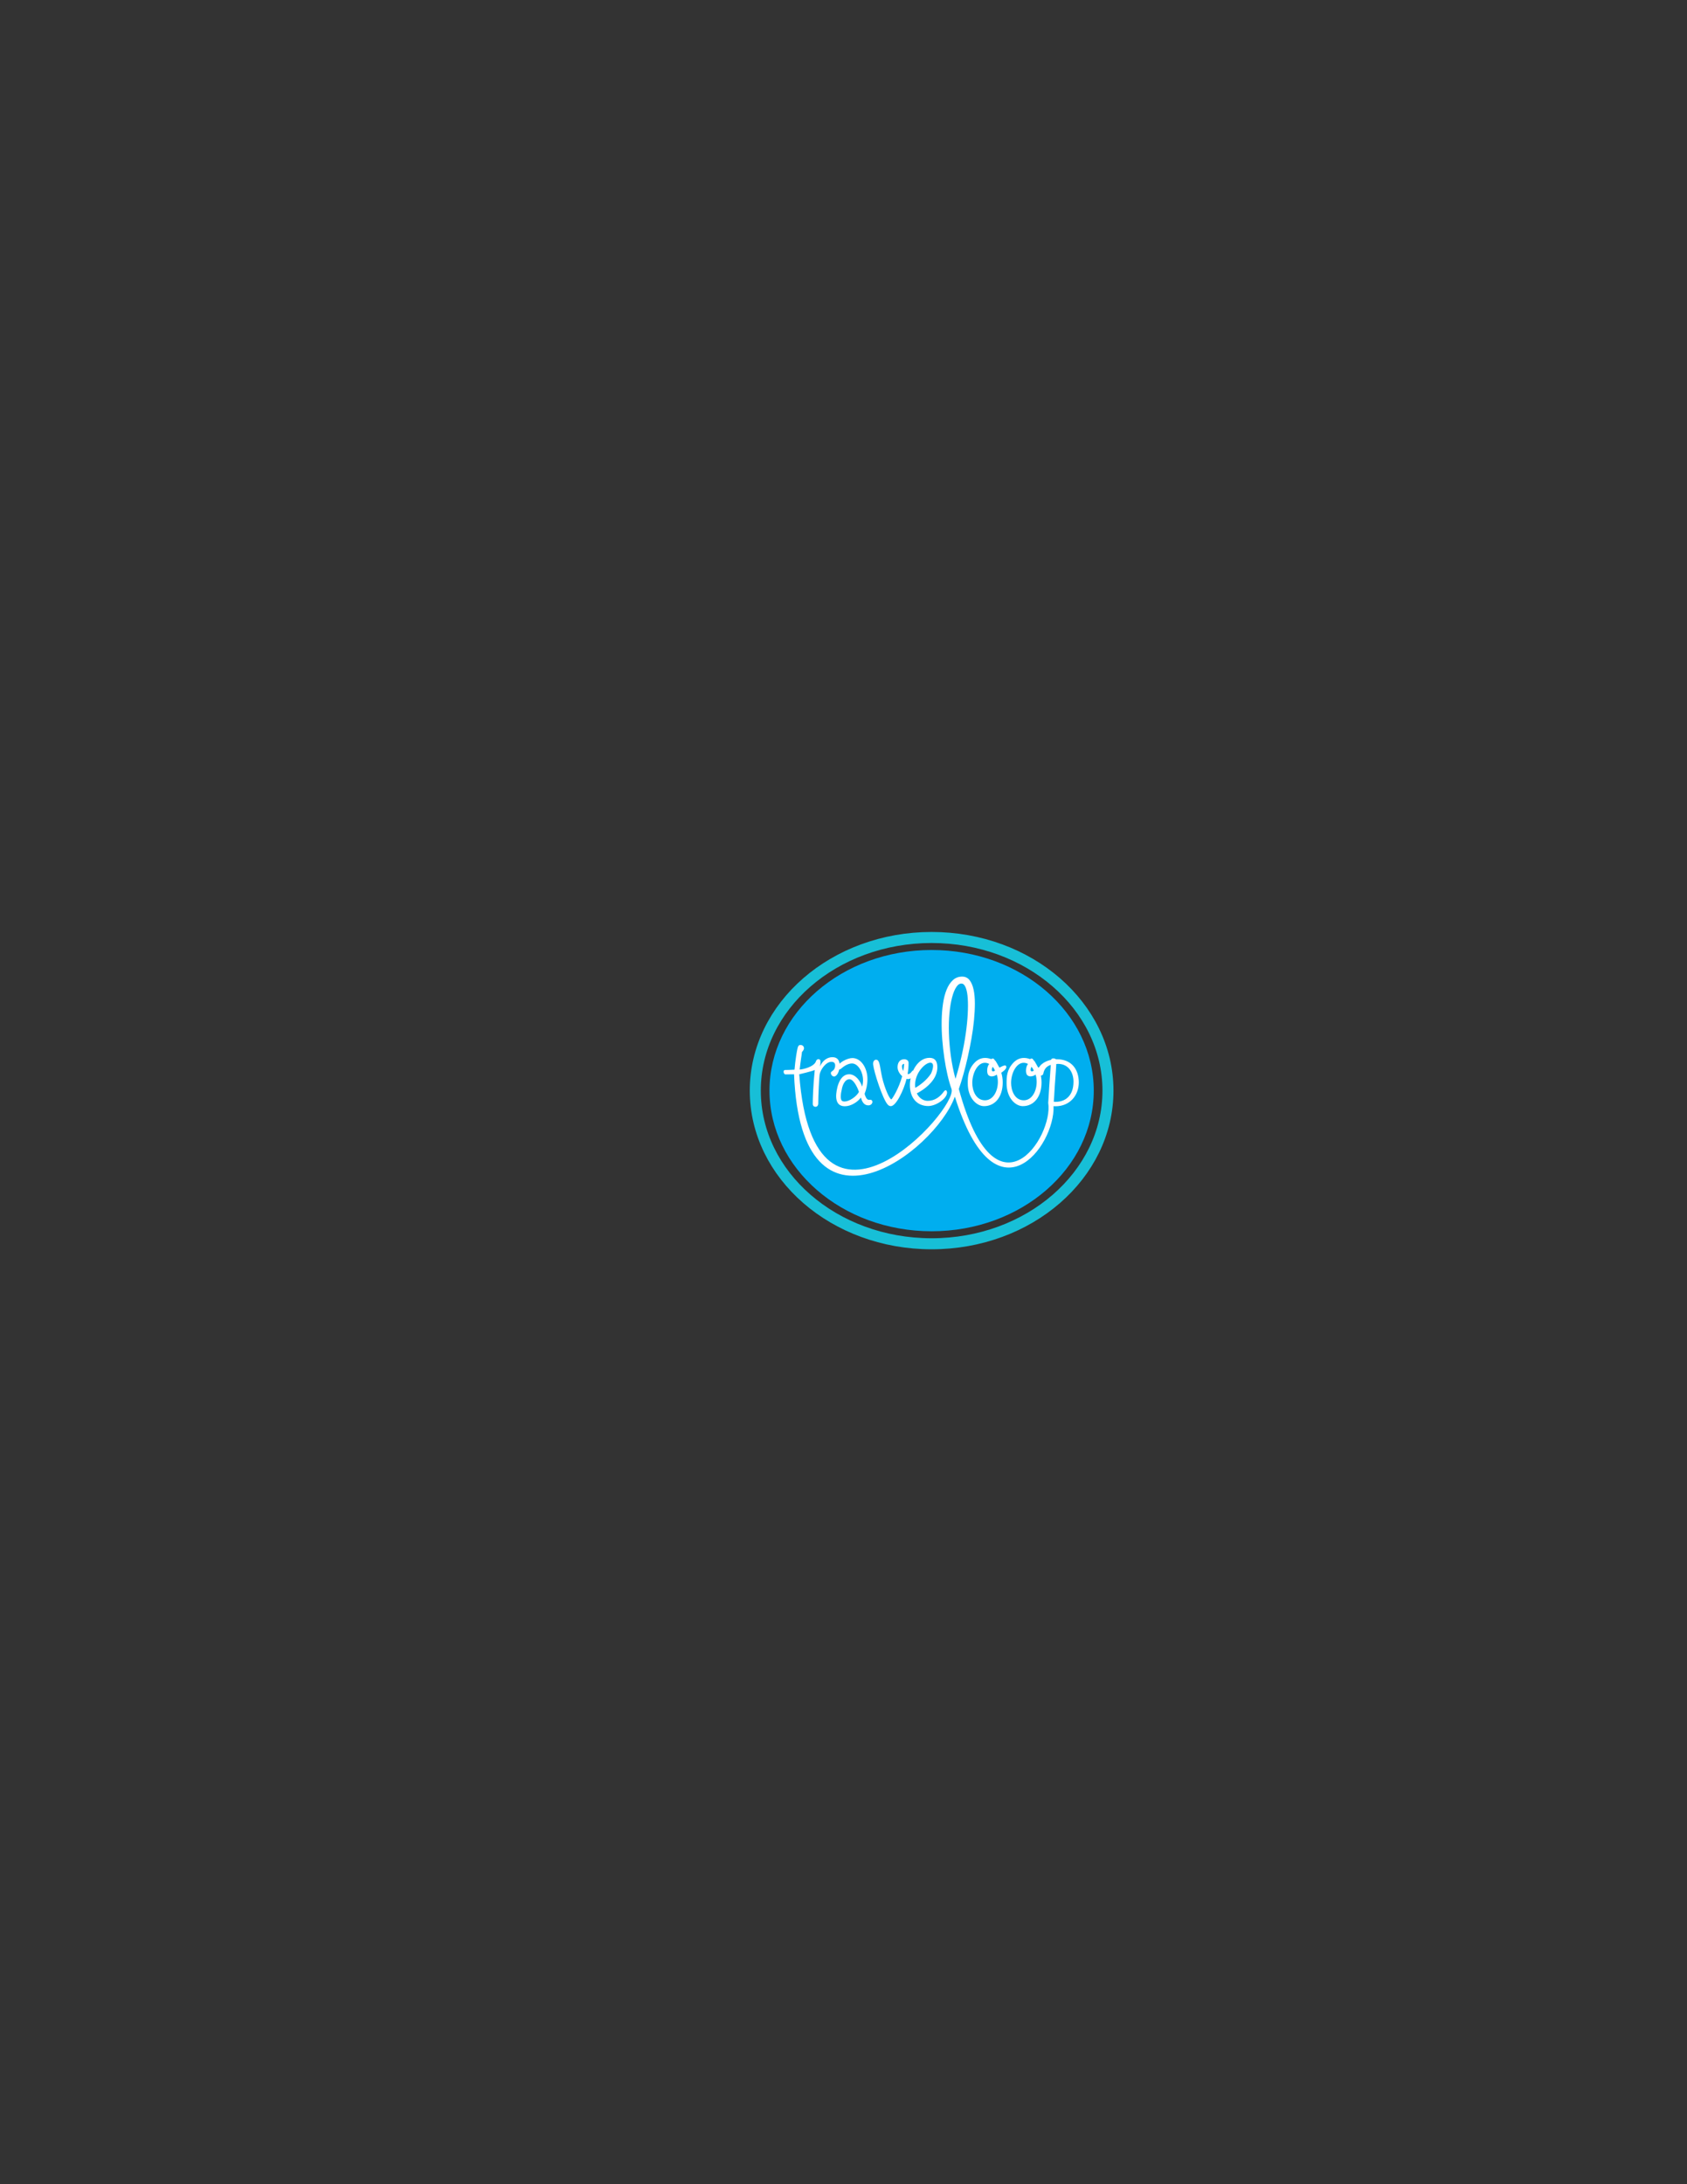 <?xml version="1.0" encoding="utf-8"?>
<!-- Generator: Adobe Illustrator 16.0.0, SVG Export Plug-In . SVG Version: 6.00 Build 0)  -->
<!DOCTYPE svg PUBLIC "-//W3C//DTD SVG 1.1//EN" "http://www.w3.org/Graphics/SVG/1.1/DTD/svg11.dtd">
<svg version="1.1" id="Layer_1" xmlns="http://www.w3.org/2000/svg" xmlns:xlink="http://www.w3.org/1999/xlink" x="0px" y="0px"
	 width="612px" height="792px" viewBox="0 0 612 792" enable-background="new 0 0 612 792" xml:space="preserve">
<rect x="0" y="0" width="612" height="792" fill="#333333" stroke="none"/>
<g>
	<defs>
		<rect id="SVGID_1_" x="272" y="337.936" width="131.939" height="115.064"/>
	</defs>
	<clipPath id="SVGID_2_">
		<use xlink:href="#SVGID_1_"  overflow="visible"/>
	</clipPath>
	
		<ellipse clip-path="url(#SVGID_2_)" fill="none" stroke="#17BFD7" stroke-width="4" cx="337.971" cy="395.468" rx="63.969" ry="55.532"/>
	<path clip-path="url(#SVGID_2_)" fill="#00AEEF" d="M337.971,446.464c32.484,0,58.818-22.832,58.818-50.996
		c0-28.165-26.334-50.996-58.818-50.996c-32.486,0-58.82,22.831-58.82,50.996C279.151,423.632,305.485,446.464,337.971,446.464"/>
	<path clip-path="url(#SVGID_2_)" fill="#FFFFFF" d="M290.101,387.824c0.28-2.84,0.68-4.88,0.84-6.399c0,0,0.72-0.601,0.72-1.36
		c0,0.04,0.04-1.16-1.36-1.16c-0.36,0-0.76,0.24-0.96,1.12c-0.28,1.16-0.8,4.24-1.12,7.84c-1.48,0.08-2.72,0.12-3.44,0.12
		c-0.36,0-0.52,0.32-0.52,0.64c0,0.44,0.28,0.96,0.72,0.96l3.08-0.04c2.571,65.046,51.13,28.062,58.333,8.095
		c14.766,47.037,36.419,17.974,35.806,3.454c0.24,0.04,0.52,0.04,0.76,0.04c5.08,0,8.4-3.881,8.4-8.641
		c0-4.84-2.76-8.399-7.88-8.399h-0.399c-0.201-0.2-0.601-0.32-0.961-0.32c-0.4,0-0.76,0.16-0.8,0.52
		c-2.601,0.561-4.88,2.16-4.88,4.601c0,0.84,0.48,1.16,1,1.16c0.48,0,0.96-0.28,1.04-0.721c0.36-1.96,1.44-2.8,2.72-3.199
		c-0.199,3.359-0.52,6.399-0.8,11.76l-0.138,1.988c1.984,12.33-18.961,44.369-32.424-5.016c0.547-1.562,1.101-3.334,1.66-5.312
		c0.561-1.979,1.088-4.069,1.582-6.271c0.495-2.2,0.944-4.446,1.348-6.738c0.404-2.291,0.709-4.512,0.918-6.659
		c0.209-2.148,0.312-4.174,0.312-6.074c0-1.901-0.156-3.568-0.468-5c-0.313-1.433-0.795-2.565-1.446-3.399
		c-0.65-0.833-1.51-1.262-2.578-1.289c-1.354-0.024-2.5,0.386-3.437,1.231c-0.938,0.846-1.706,1.999-2.306,3.457
		c-0.599,1.459-1.041,3.164-1.328,5.117c-0.286,1.953-0.448,4.022-0.487,6.211c-0.039,2.187,0.032,4.439,0.215,6.758
		c0.181,2.318,0.435,4.57,0.761,6.758s0.709,4.245,1.153,6.171c0.442,1.928,0.925,3.608,1.445,5.04
		c2.512,7.434-50.016,65.11-55.242-5.321 M382.439,397.372c0.199-4.199,0.561-7.76,0.76-11.56c0.16,0,0.36-0.04,0.641-0.04
		c3.799,0,5.6,3.16,5.6,6.439c0,5.24-3.08,7.32-6.439,7.32c-0.24,0-0.48,0-0.721-0.04L382.439,397.372z M382.439,397.372
		c0.199-4.199,0.561-7.76,0.76-11.56c0.16,0,0.36-0.04,0.641-0.04c3.799,0,5.6,3.16,5.6,6.439c0,5.24-3.08,7.32-6.439,7.32
		c-0.24,0-0.48,0-0.721-0.04L382.439,397.372z M382.439,397.372c0.199-4.199,0.561-7.76,0.76-11.56c0.16,0,0.36-0.04,0.641-0.04
		c3.799,0,5.6,3.16,5.6,6.439c0,5.24-3.08,7.32-6.439,7.32c-0.24,0-0.48,0-0.721-0.04L382.439,397.372z M382.439,397.372
		c0.199-4.199,0.561-7.76,0.76-11.56c0.16,0,0.36-0.04,0.641-0.04c3.799,0,5.6,3.16,5.6,6.439c0,5.24-3.08,7.32-6.439,7.32
		c-0.24,0-0.48,0-0.721-0.04L382.439,397.372z M382.199,401.093c0.24,0.04,0.52,0.04,0.76,0.04c5.08,0,8.4-3.881,8.4-8.641
		c0-4.84-2.76-8.399-7.88-8.399h-0.399c-0.201-0.2-0.601-0.32-0.961-0.32c-0.4,0-0.76,0.16-0.8,0.52
		c-2.601,0.561-4.88,2.16-4.88,4.601c0,0.84,0.48,1.16,1,1.16c0.48,0,0.96-0.28,1.04-0.721c0.36-1.96,1.44-2.8,2.72-3.199
		c-0.199,3.359-0.52,6.399-0.8,11.76 M374.199,386.812c0.4,0.479,0.68,1.04,0.84,1.4c-0.279,0.199-0.52,0.279-0.68,0.279
		c-0.32,0-0.48-0.24-0.48-0.6C373.879,387.612,374,387.213,374.199,386.812 M372.76,389.933c0.359,0.279,0.72,0.359,1.119,0.359
		c0.721,0,1.4-0.319,1.801-0.64c0.279,0.84,0.4,1.76,0.4,2.68c0,3.32-1.721,6.641-4.681,6.641c-3.319,0-4.601-3.601-4.601-6.28
		c0-3.6,1.92-7.32,4.561-7.32c0.52,0,1.04,0.12,1.6,0.44c-0.479,0.439-0.76,1.439-0.76,2.4
		C372.199,388.973,372.359,389.652,372.76,389.933 M375.279,384.732l-0.12-0.04l-0.44-0.6c-0.119-0.2-0.319-0.28-0.52-0.28
		c-0.16,0-0.359,0.08-0.48,0.24c-0.84-0.32-1.6-0.44-2.279-0.44c-1.6,0-2.801,0.72-3.721,1.64c-2.52,2.601-2.56,5.2-2.56,7.561
		c0,5.399,3.28,8.28,5.88,8.28c4,0,6.801-3.32,6.801-8.601c0-1.28-0.201-2.479-0.521-3.52c0.601-0.4,1.84-1.28,1.84-2.08
		c0-0.32-0.2-0.561-0.521-0.561c-0.52,0-1.399,0.521-2,0.801C376.159,386.213,375.399,384.973,375.279,384.732 M360.121,386.812
		c0.399,0.479,0.68,1.04,0.84,1.4c-0.281,0.199-0.521,0.279-0.681,0.279c-0.319,0-0.479-0.24-0.479-0.6
		C359.801,387.612,359.92,387.213,360.121,386.812 M358.68,389.933c0.361,0.279,0.721,0.359,1.121,0.359
		c0.72,0,1.399-0.319,1.8-0.64c0.28,0.84,0.399,1.76,0.399,2.68c0,3.32-1.72,6.641-4.68,6.641c-3.32,0-4.6-3.601-4.6-6.28
		c0-3.6,1.92-7.32,4.56-7.32c0.521,0,1.04,0.12,1.601,0.44c-0.48,0.439-0.76,1.439-0.76,2.4
		C358.121,388.973,358.28,389.652,358.68,389.933 M361.2,384.732l-0.12-0.04l-0.439-0.6c-0.12-0.2-0.32-0.28-0.52-0.28
		c-0.16,0-0.361,0.08-0.48,0.24c-0.84-0.32-1.6-0.44-2.28-0.44c-1.601,0-2.8,0.72-3.72,1.64c-2.52,2.601-2.561,5.2-2.561,7.561
		c0,5.399,3.28,8.28,5.881,8.28c4,0,6.799-3.32,6.799-8.601c0-1.28-0.199-2.479-0.52-3.52c0.6-0.4,1.84-1.28,1.84-2.08
		c0-0.32-0.199-0.561-0.52-0.561c-0.52,0-1.4,0.521-2,0.801C362.08,386.213,361.32,384.973,361.2,384.732 M350.377,358.225
		c0.365,0.964,0.6,2.253,0.703,3.867c0.104,1.614,0.098,3.516-0.019,5.702c-0.117,2.188-0.358,4.552-0.724,7.091
		c-0.364,2.539-0.858,5.194-1.483,7.969c-0.625,2.772-1.367,5.553-2.228,8.34c-0.754-2.787-1.322-5.586-1.699-8.399
		c-0.377-2.812-0.604-5.514-0.684-8.104c-0.078-2.591-0.013-5.006,0.196-7.246c0.208-2.24,0.526-4.173,0.957-5.801
		c0.429-1.627,0.95-2.892,1.562-3.789c0.612-0.899,1.283-1.295,2.012-1.192C349.543,356.74,350.012,357.262,350.377,358.225
		 M382.199,401.093c0.24,0.04,0.52,0.04,0.76,0.04c5.08,0,8.4-3.881,8.4-8.641c0-4.84-2.76-8.399-7.88-8.399h-0.399
		c-0.201-0.2-0.601-0.32-0.961-0.32c-0.4,0-0.76,0.16-0.8,0.52c-2.601,0.561-4.88,2.16-4.88,4.601c0,0.84,0.48,1.16,1,1.16
		c0.48,0,0.96-0.28,1.04-0.721c0.36-1.96,1.44-2.8,2.72-3.199c-0.199,3.359-0.52,6.399-0.8,11.76 M337.769,389.252
		c-1.601,2.48-4.16,4.32-5.72,5.2c-0.041-0.359-0.08-0.72-0.08-1.04c0-4.52,3.72-8.08,5.52-8.08c0.6,0,1,0.36,1,1.2
		C338.488,387.173,338.289,388.053,337.769,389.252 M339.328,390.173c0.521-1.12,0.721-2.24,0.721-3.16c0-2.561-1.16-3.44-2.84-3.44
		c-4.32,0-7.121,5.32-7.121,9.92c0,4.641,2.601,7.561,6.641,7.561c2.88,0,6.84-2.721,6.84-4.92c0-0.44-0.24-0.801-0.52-0.801
		c-0.16,0-0.36,0.12-0.561,0.36c-1.4,1.96-3.279,3.48-5.96,3.48c-1.64,0-3.04-1.08-3.76-2.4l-0.16-0.32
		C333.969,395.772,337.729,393.572,339.328,390.173 M327.209,386.732c0-0.84,0.4-0.84,0.801-1c-0.041,0.92-0.16,1.76-0.32,2.6
		C327.409,387.853,327.25,387.292,327.209,386.732 M316.77,386.093c0.279,2.68,3.4,12.279,5.199,14.359
		c0.4,0.48,0.801,0.641,1.201,0.641c1.879,0,4.64-5.641,5.719-9.92c0.16,0.079,0.361,0.119,0.521,0.119c1.24,0,2.32-1.56,2.32-2.439
		c0-0.4-0.24-0.68-0.479-0.68c-0.48,0-0.761,1.279-1.801,1.279h-0.199c0.239-1.319,0.359-2.68,0.359-4.08
		c0-0.88-0.84-1.279-1.52-1.279c-2.041,0-2.48,1.72-2.48,2.88c0,1.359,0.88,2.56,1.68,3.279c-1.24,4.48-3.52,8.08-3.92,8.4
		c-0.64,0-2.48-4.08-3.4-8.16c-0.799-3.68-0.76-6.24-2.159-6.24c-0.521,0-1.08,0.48-1.08,1.48
		C316.729,385.853,316.729,385.973,316.77,386.093 M305.688,399.292c-0.52-0.159-0.68-0.88-0.68-1.64c0-1,0.24-2.16,0.36-2.56
		c0.16-1.16,0.96-3.761,2.8-3.761c1.44,0,2.84,2.801,3.44,4.601c-0.96,1.76-3.56,3.479-5.24,3.479
		C306.128,399.412,305.888,399.372,305.688,399.292 M305.128,387.492c1-0.88,2.52-1.88,3.959-1.88c2.16,0,4,3.04,4,6.12
		c0,0.8-0.119,1.56-0.319,2.28c-0.681-2.12-2.44-4.48-4.72-4.48c-3.92,0-4.72,6.24-4.72,7.92c0,1.92,0.68,3.681,3.16,3.681
		c2.2,0,4.6-1.48,5.84-3.16c0.44,1.76,1.28,2.84,2.68,2.84c1,0,1.48-0.72,1.48-1.28c0-0.399-0.279-0.76-0.76-0.76
		c-0.16,0-0.32,0.04-0.48,0.04c-0.92,0-1.359-1.36-1.6-2.2l0.08-0.2c0.52-1.279,0.96-3.16,0.96-5.12c0-4.04-2.32-7.64-5.479-7.64
		c-1.761,0-5.4,1.72-5.4,3.561c0,0.359,0.2,0.6,0.56,0.6C304.568,387.812,304.849,387.732,305.128,387.492 M290.101,387.824
		c0.28-2.84,0.68-4.88,0.84-6.399c0,0,0.72-0.601,0.72-1.36c0,0.04,0.04-1.16-1.36-1.16c-0.36,0-0.76,0.24-0.96,1.12
		c-0.28,1.16-0.8,4.24-1.12,7.84c-1.48,0.08-2.72,0.12-3.44,0.12c-0.36,0-0.52,0.32-0.52,0.64c0,0.44,0.28,0.96,0.72,0.96l3.08-0.04
		c2.571,65.046,51.13,28.062,58.333,8.095c14.766,47.037,36.419,17.974,35.806,3.454c0.24,0.04,0.52,0.04,0.76,0.04
		c5.08,0,8.4-3.881,8.4-8.641c0-4.84-2.76-8.399-7.88-8.399h-0.399c-0.201-0.2-0.601-0.32-0.961-0.32c-0.4,0-0.76,0.16-0.8,0.52
		c-2.601,0.561-4.88,2.16-4.88,4.601c0,0.84,0.48,1.16,1,1.16c0.48,0,0.96-0.28,1.04-0.721c0.36-1.96,1.44-2.8,2.72-3.199
		c-0.199,3.359-0.52,6.399-0.8,11.76l-0.138,1.988c1.984,12.33-18.961,44.369-32.424-5.016c0.547-1.562,1.101-3.334,1.66-5.312
		c0.561-1.979,1.088-4.069,1.582-6.271c0.495-2.2,0.944-4.446,1.348-6.738c0.404-2.291,0.709-4.512,0.918-6.659
		c0.209-2.148,0.312-4.174,0.312-6.074c0-1.901-0.156-3.568-0.468-5c-0.313-1.433-0.795-2.565-1.446-3.399
		c-0.65-0.833-1.51-1.262-2.578-1.289c-1.354-0.024-2.5,0.386-3.437,1.231c-0.938,0.846-1.706,1.999-2.306,3.457
		c-0.599,1.459-1.041,3.164-1.328,5.117c-0.286,1.953-0.448,4.022-0.487,6.211c-0.039,2.187,0.032,4.439,0.215,6.758
		c0.181,2.318,0.435,4.57,0.761,6.758s0.709,4.245,1.153,6.171c0.442,1.928,0.925,3.608,1.445,5.04
		c2.512,7.434-50.016,65.11-55.242-5.321c0,0,4.988-1.172,5.628-1.571c-0.6,5.88-0.72,10.6-0.72,12.319c0,0.681,0.48,1.04,0.96,1.04
		c0.56,0,1.04-0.399,1.04-1.239v-0.48c0-2.12,0.32-9.04,0.48-9.92c0.32-1.96,2.36-4.68,4.28-4.68c1.04,0,1.36,0.6,1.36,1.279
		c0,2.12-1.56,2-1.56,2.761c0,0.56,0.48,1.279,1.2,1.279c0.96,0,2-1.8,2-4c0-1.68-0.68-3-2.64-3c-1.76,0-3.56,1.16-4.48,3.36
		c0-0.04,0.16-1,0.16-1.68c0-0.521-0.16-0.96-0.76-0.96c-0.32,0-0.64,0.199-0.84,0.64l-0.08,0.24
		C295.168,386.893,291.22,387.784,290.101,387.824c0.28-2.84,0.68-4.88,0.84-6.399c0,0,0.72-0.601,0.72-1.36
		c0,0.04,0.04-1.16-1.36-1.16c-0.36,0-0.76,0.24-0.96,1.12c-0.28,1.16-0.8,4.24-1.12,7.84c-1.48,0.08-2.72,0.12-3.44,0.12
		c-0.36,0-0.52,0.32-0.52,0.64c0,0.44,0.28,0.96,0.72,0.96l3.08-0.04c2.571,65.046,51.13,28.062,58.333,8.095
		c14.766,47.037,36.419,17.974,35.806,3.454c0.24,0.04,0.52,0.04,0.76,0.04c5.08,0,8.4-3.881,8.4-8.641
		c0-4.84-2.76-8.399-7.88-8.399h-0.399c-0.201-0.2-0.601-0.32-0.961-0.32c-0.4,0-0.76,0.16-0.8,0.52
		c-2.601,0.561-4.88,2.16-4.88,4.601c0,0.84,0.48,1.16,1,1.16c0.48,0,0.96-0.28,1.04-0.721c0.36-1.96,1.44-2.8,2.72-3.199
		c-0.199,3.359-0.52,6.399-0.8,11.76l-0.138,1.988c1.984,12.33-18.961,44.369-32.424-5.016c0.547-1.562,1.101-3.334,1.66-5.312
		c0.561-1.979,1.088-4.069,1.582-6.271c0.495-2.2,0.944-4.446,1.348-6.738c0.404-2.291,0.709-4.512,0.918-6.659
		c0.209-2.148,0.312-4.174,0.312-6.074c0-1.901-0.156-3.568-0.468-5c-0.313-1.433-0.795-2.565-1.446-3.399
		c-0.65-0.833-1.51-1.262-2.578-1.289c-1.354-0.024-2.5,0.386-3.437,1.231c-0.938,0.846-1.706,1.999-2.306,3.457
		c-0.599,1.459-1.041,3.164-1.328,5.117c-0.286,1.953-0.448,4.022-0.487,6.211c-0.039,2.187,0.032,4.439,0.215,6.758
		c0.181,2.318,0.435,4.57,0.761,6.758s0.709,4.245,1.153,6.171c0.442,1.928,0.925,3.608,1.445,5.04
		c2.512,7.434-50.016,65.11-55.242-5.321 M374.199,386.812c0.4,0.479,0.68,1.04,0.84,1.4c-0.279,0.199-0.52,0.279-0.68,0.279
		c-0.32,0-0.48-0.24-0.48-0.6C373.879,387.612,374,387.213,374.199,386.812 M372.76,389.933c0.359,0.279,0.72,0.359,1.119,0.359
		c0.721,0,1.4-0.319,1.801-0.64c0.279,0.84,0.4,1.76,0.4,2.68c0,3.32-1.721,6.641-4.681,6.641c-3.319,0-4.601-3.601-4.601-6.28
		c0-3.6,1.92-7.32,4.561-7.32c0.52,0,1.04,0.12,1.6,0.44c-0.479,0.439-0.76,1.439-0.76,2.4
		C372.199,388.973,372.359,389.652,372.76,389.933 M375.279,384.732l-0.12-0.04l-0.44-0.6c-0.119-0.2-0.319-0.28-0.52-0.28
		c-0.16,0-0.359,0.08-0.48,0.24c-0.84-0.32-1.6-0.44-2.279-0.44c-1.6,0-2.801,0.72-3.721,1.64c-2.52,2.601-2.56,5.2-2.56,7.561
		c0,5.399,3.28,8.28,5.88,8.28c4,0,6.801-3.32,6.801-8.601c0-1.28-0.201-2.479-0.521-3.52c0.601-0.4,1.84-1.28,1.84-2.08
		c0-0.32-0.2-0.561-0.521-0.561c-0.52,0-1.399,0.521-2,0.801C376.159,386.213,375.399,384.973,375.279,384.732 M360.121,386.812
		c0.399,0.479,0.68,1.04,0.84,1.4c-0.281,0.199-0.521,0.279-0.681,0.279c-0.319,0-0.479-0.24-0.479-0.6
		C359.801,387.612,359.92,387.213,360.121,386.812 M358.68,389.933c0.361,0.279,0.721,0.359,1.121,0.359
		c0.72,0,1.399-0.319,1.8-0.64c0.28,0.84,0.399,1.76,0.399,2.68c0,3.32-1.72,6.641-4.68,6.641c-3.32,0-4.6-3.601-4.6-6.28
		c0-3.6,1.92-7.32,4.56-7.32c0.521,0,1.04,0.12,1.601,0.44c-0.48,0.439-0.76,1.439-0.76,2.4
		C358.121,388.973,358.28,389.652,358.68,389.933 M361.2,384.732l-0.12-0.04l-0.439-0.6c-0.12-0.2-0.32-0.28-0.52-0.28
		c-0.16,0-0.361,0.08-0.48,0.24c-0.84-0.32-1.6-0.44-2.28-0.44c-1.601,0-2.8,0.72-3.72,1.64c-2.52,2.601-2.561,5.2-2.561,7.561
		c0,5.399,3.28,8.28,5.881,8.28c4,0,6.799-3.32,6.799-8.601c0-1.28-0.199-2.479-0.52-3.52c0.6-0.4,1.84-1.28,1.84-2.08
		c0-0.32-0.199-0.561-0.52-0.561c-0.52,0-1.4,0.521-2,0.801C362.08,386.213,361.32,384.973,361.2,384.732 M350.377,358.225
		c0.365,0.964,0.6,2.253,0.703,3.867c0.104,1.614,0.098,3.516-0.019,5.702c-0.117,2.188-0.358,4.552-0.724,7.091
		c-0.364,2.539-0.858,5.194-1.483,7.969c-0.625,2.772-1.367,5.553-2.228,8.34c-0.754-2.787-1.322-5.586-1.699-8.399
		c-0.377-2.812-0.604-5.514-0.684-8.104c-0.078-2.591-0.013-5.006,0.196-7.246c0.208-2.24,0.526-4.173,0.957-5.801
		c0.429-1.627,0.95-2.892,1.562-3.789c0.612-0.899,1.283-1.295,2.012-1.192C349.543,356.74,350.012,357.262,350.377,358.225
		 M337.769,389.252c-1.601,2.48-4.16,4.32-5.72,5.2c-0.041-0.359-0.08-0.72-0.08-1.04c0-4.52,3.72-8.08,5.52-8.08
		c0.6,0,1,0.36,1,1.2C338.488,387.173,338.289,388.053,337.769,389.252 M339.328,390.173c0.521-1.12,0.721-2.24,0.721-3.16
		c0-2.561-1.16-3.44-2.84-3.44c-4.32,0-7.121,5.32-7.121,9.92c0,4.641,2.601,7.561,6.641,7.561c2.88,0,6.84-2.721,6.84-4.92
		c0-0.44-0.24-0.801-0.52-0.801c-0.16,0-0.36,0.12-0.561,0.36c-1.4,1.96-3.279,3.48-5.96,3.48c-1.64,0-3.04-1.08-3.76-2.4
		l-0.16-0.32C333.969,395.772,337.729,393.572,339.328,390.173 M327.209,386.732c0-0.84,0.4-0.84,0.801-1
		c-0.041,0.92-0.16,1.76-0.32,2.6C327.409,387.853,327.25,387.292,327.209,386.732 M316.77,386.093
		c0.279,2.68,3.4,12.279,5.199,14.359c0.4,0.48,0.801,0.641,1.201,0.641c1.879,0,4.64-5.641,5.719-9.92
		c0.16,0.079,0.361,0.119,0.521,0.119c1.24,0,2.32-1.56,2.32-2.439c0-0.4-0.24-0.68-0.479-0.68c-0.48,0-0.761,1.279-1.801,1.279
		h-0.199c0.239-1.319,0.359-2.68,0.359-4.08c0-0.88-0.84-1.279-1.52-1.279c-2.041,0-2.48,1.72-2.48,2.88
		c0,1.359,0.88,2.56,1.68,3.279c-1.24,4.48-3.52,8.08-3.92,8.4c-0.64,0-2.48-4.08-3.4-8.16c-0.799-3.68-0.76-6.24-2.159-6.24
		c-0.521,0-1.08,0.48-1.08,1.48C316.729,385.853,316.729,385.973,316.77,386.093 M305.688,399.292c-0.52-0.159-0.68-0.88-0.68-1.64
		c0-1,0.24-2.16,0.36-2.56c0.16-1.16,0.96-3.761,2.8-3.761c1.44,0,2.84,2.801,3.44,4.601c-0.96,1.76-3.56,3.479-5.24,3.479
		C306.128,399.412,305.888,399.372,305.688,399.292 M305.128,387.492c1-0.88,2.52-1.88,3.959-1.88c2.16,0,4,3.04,4,6.12
		c0,0.8-0.119,1.56-0.319,2.28c-0.681-2.12-2.44-4.48-4.72-4.48c-3.92,0-4.72,6.24-4.72,7.92c0,1.92,0.68,3.681,3.16,3.681
		c2.2,0,4.6-1.48,5.84-3.16c0.44,1.76,1.28,2.84,2.68,2.84c1,0,1.48-0.72,1.48-1.28c0-0.399-0.279-0.76-0.76-0.76
		c-0.16,0-0.32,0.04-0.48,0.04c-0.92,0-1.359-1.36-1.6-2.2l0.08-0.2c0.52-1.279,0.96-3.16,0.96-5.12c0-4.04-2.32-7.64-5.479-7.64
		c-1.761,0-5.4,1.72-5.4,3.561c0,0.359,0.2,0.6,0.56,0.6C304.568,387.812,304.849,387.732,305.128,387.492 M295.568,387.973
		c-0.6,5.88-0.72,10.6-0.72,12.319c0,0.681,0.48,1.04,0.96,1.04c0.56,0,1.04-0.399,1.04-1.239v-0.48c0-2.12,0.32-9.04,0.48-9.92
		c0.32-1.96,2.36-4.68,4.28-4.68c1.04,0,1.36,0.6,1.36,1.279c0,2.12-1.56,2-1.56,2.761c0,0.56,0.48,1.279,1.2,1.279
		c0.96,0,2-1.8,2-4c0-1.68-0.68-3-2.64-3c-1.76,0-3.56,1.16-4.48,3.36c0-0.04,0.16-1,0.16-1.68c0-0.521-0.16-0.96-0.76-0.96
		c-0.32,0-0.64,0.199-0.84,0.64l-0.08,0.24 M374.199,386.812c0.4,0.479,0.68,1.04,0.84,1.4c-0.279,0.199-0.52,0.279-0.68,0.279
		c-0.32,0-0.48-0.24-0.48-0.6C373.879,387.612,374,387.213,374.199,386.812 M372.76,389.933c0.359,0.279,0.72,0.359,1.119,0.359
		c0.721,0,1.4-0.319,1.801-0.64c0.279,0.84,0.4,1.76,0.4,2.68c0,3.32-1.721,6.641-4.681,6.641c-3.319,0-4.601-3.601-4.601-6.28
		c0-3.6,1.92-7.32,4.561-7.32c0.52,0,1.04,0.12,1.6,0.44c-0.479,0.439-0.76,1.439-0.76,2.4
		C372.199,388.973,372.359,389.652,372.76,389.933 M375.279,384.732l-0.12-0.04l-0.44-0.6c-0.119-0.2-0.319-0.28-0.52-0.28
		c-0.16,0-0.359,0.08-0.48,0.24c-0.84-0.32-1.6-0.44-2.279-0.44c-1.6,0-2.801,0.72-3.721,1.64c-2.52,2.601-2.56,5.2-2.56,7.561
		c0,5.399,3.28,8.28,5.88,8.28c4,0,6.801-3.32,6.801-8.601c0-1.28-0.201-2.479-0.521-3.52c0.601-0.4,1.84-1.28,1.84-2.08
		c0-0.32-0.2-0.561-0.521-0.561c-0.52,0-1.399,0.521-2,0.801C376.159,386.213,375.399,384.973,375.279,384.732 M360.121,386.812
		c0.399,0.479,0.68,1.04,0.84,1.4c-0.281,0.199-0.521,0.279-0.681,0.279c-0.319,0-0.479-0.24-0.479-0.6
		C359.801,387.612,359.92,387.213,360.121,386.812 M358.68,389.933c0.361,0.279,0.721,0.359,1.121,0.359
		c0.72,0,1.399-0.319,1.8-0.64c0.28,0.84,0.399,1.76,0.399,2.68c0,3.32-1.72,6.641-4.68,6.641c-3.32,0-4.6-3.601-4.6-6.28
		c0-3.6,1.92-7.32,4.56-7.32c0.521,0,1.04,0.12,1.601,0.44c-0.48,0.439-0.76,1.439-0.76,2.4
		C358.121,388.973,358.28,389.652,358.68,389.933 M361.2,384.732l-0.12-0.04l-0.439-0.6c-0.12-0.2-0.32-0.28-0.52-0.28
		c-0.16,0-0.361,0.08-0.48,0.24c-0.84-0.32-1.6-0.44-2.28-0.44c-1.601,0-2.8,0.72-3.72,1.64c-2.52,2.601-2.561,5.2-2.561,7.561
		c0,5.399,3.28,8.28,5.881,8.28c4,0,6.799-3.32,6.799-8.601c0-1.28-0.199-2.479-0.52-3.52c0.6-0.4,1.84-1.28,1.84-2.08
		c0-0.32-0.199-0.561-0.52-0.561c-0.52,0-1.4,0.521-2,0.801C362.08,386.213,361.32,384.973,361.2,384.732 M350.377,358.225
		c0.365,0.964,0.6,2.253,0.703,3.867c0.104,1.614,0.098,3.516-0.019,5.702c-0.117,2.188-0.358,4.552-0.724,7.091
		c-0.364,2.539-0.858,5.194-1.483,7.969c-0.625,2.772-1.367,5.553-2.228,8.34c-0.754-2.787-1.322-5.586-1.699-8.399
		c-0.377-2.812-0.604-5.514-0.684-8.104c-0.078-2.591-0.013-5.006,0.196-7.246c0.208-2.24,0.526-4.173,0.957-5.801
		c0.429-1.627,0.95-2.892,1.562-3.789c0.612-0.899,1.283-1.295,2.012-1.192C349.543,356.74,350.012,357.262,350.377,358.225
		 M337.769,389.252c-1.601,2.48-4.16,4.32-5.72,5.2c-0.041-0.359-0.08-0.72-0.08-1.04c0-4.52,3.72-8.08,5.52-8.08
		c0.6,0,1,0.36,1,1.2C338.488,387.173,338.289,388.053,337.769,389.252 M339.328,390.173c0.521-1.12,0.721-2.24,0.721-3.16
		c0-2.561-1.16-3.44-2.84-3.44c-4.32,0-7.121,5.32-7.121,9.92c0,4.641,2.601,7.561,6.641,7.561c2.88,0,6.84-2.721,6.84-4.92
		c0-0.44-0.24-0.801-0.52-0.801c-0.16,0-0.36,0.12-0.561,0.36c-1.4,1.96-3.279,3.48-5.96,3.48c-1.64,0-3.04-1.08-3.76-2.4
		l-0.16-0.32C333.969,395.772,337.729,393.572,339.328,390.173 M327.209,386.732c0-0.84,0.4-0.84,0.801-1
		c-0.041,0.92-0.16,1.76-0.32,2.6C327.409,387.853,327.25,387.292,327.209,386.732 M316.77,386.093
		c0.279,2.68,3.4,12.279,5.199,14.359c0.4,0.48,0.801,0.641,1.201,0.641c1.879,0,4.64-5.641,5.719-9.92
		c0.16,0.079,0.361,0.119,0.521,0.119c1.24,0,2.32-1.56,2.32-2.439c0-0.4-0.24-0.68-0.479-0.68c-0.48,0-0.761,1.279-1.801,1.279
		h-0.199c0.239-1.319,0.359-2.68,0.359-4.08c0-0.88-0.84-1.279-1.52-1.279c-2.041,0-2.48,1.72-2.48,2.88
		c0,1.359,0.88,2.56,1.68,3.279c-1.24,4.48-3.52,8.08-3.92,8.4c-0.64,0-2.48-4.08-3.4-8.16c-0.799-3.68-0.76-6.24-2.159-6.24
		c-0.521,0-1.08,0.48-1.08,1.48C316.729,385.853,316.729,385.973,316.77,386.093 M305.688,399.292c-0.52-0.159-0.68-0.88-0.68-1.64
		c0-1,0.24-2.16,0.36-2.56c0.16-1.16,0.96-3.761,2.8-3.761c1.44,0,2.84,2.801,3.44,4.601c-0.96,1.76-3.56,3.479-5.24,3.479
		C306.128,399.412,305.888,399.372,305.688,399.292 M305.128,387.492c1-0.88,2.52-1.88,3.959-1.88c2.16,0,4,3.04,4,6.12
		c0,0.8-0.119,1.56-0.319,2.28c-0.681-2.12-2.44-4.48-4.72-4.48c-3.92,0-4.72,6.24-4.72,7.92c0,1.92,0.68,3.681,3.16,3.681
		c2.2,0,4.6-1.48,5.84-3.16c0.44,1.76,1.28,2.84,2.68,2.84c1,0,1.48-0.72,1.48-1.28c0-0.399-0.279-0.76-0.76-0.76
		c-0.16,0-0.32,0.04-0.48,0.04c-0.92,0-1.359-1.36-1.6-2.2l0.08-0.2c0.52-1.279,0.96-3.16,0.96-5.12c0-4.04-2.32-7.64-5.479-7.64
		c-1.761,0-5.4,1.72-5.4,3.561c0,0.359,0.2,0.6,0.56,0.6C304.568,387.812,304.849,387.732,305.128,387.492 M295.568,387.973
		c-0.6,5.88-0.72,10.6-0.72,12.319c0,0.681,0.48,1.04,0.96,1.04c0.56,0,1.04-0.399,1.04-1.239v-0.48c0-2.12,0.32-9.04,0.48-9.92
		c0.32-1.96,2.36-4.68,4.28-4.68c1.04,0,1.36,0.6,1.36,1.279c0,2.12-1.56,2-1.56,2.761c0,0.56,0.48,1.279,1.2,1.279
		c0.96,0,2-1.8,2-4c0-1.68-0.68-3-2.64-3c-1.76,0-3.56,1.16-4.48,3.36c0-0.04,0.16-1,0.16-1.68c0-0.521-0.16-0.96-0.76-0.96
		c-0.32,0-0.64,0.199-0.84,0.64l-0.08,0.24 M374.199,386.812c0.4,0.479,0.68,1.04,0.84,1.4c-0.279,0.199-0.52,0.279-0.68,0.279
		c-0.32,0-0.48-0.24-0.48-0.6C373.879,387.612,374,387.213,374.199,386.812 M372.76,389.933c0.359,0.279,0.72,0.359,1.119,0.359
		c0.721,0,1.4-0.319,1.801-0.64c0.279,0.84,0.4,1.76,0.4,2.68c0,3.32-1.721,6.641-4.681,6.641c-3.319,0-4.601-3.601-4.601-6.28
		c0-3.6,1.92-7.32,4.561-7.32c0.52,0,1.04,0.12,1.6,0.44c-0.479,0.439-0.76,1.439-0.76,2.4
		C372.199,388.973,372.359,389.652,372.76,389.933 M375.279,384.732l-0.12-0.04l-0.44-0.6c-0.119-0.2-0.319-0.28-0.52-0.28
		c-0.16,0-0.359,0.08-0.48,0.24c-0.84-0.32-1.6-0.44-2.279-0.44c-1.6,0-2.801,0.72-3.721,1.64c-2.52,2.601-2.56,5.2-2.56,7.561
		c0,5.399,3.28,8.28,5.88,8.28c4,0,6.801-3.32,6.801-8.601c0-1.28-0.201-2.479-0.521-3.52c0.601-0.4,1.84-1.28,1.84-2.08
		c0-0.32-0.2-0.561-0.521-0.561c-0.52,0-1.399,0.521-2,0.801C376.159,386.213,375.399,384.973,375.279,384.732 M360.121,386.812
		c0.399,0.479,0.68,1.04,0.84,1.4c-0.281,0.199-0.521,0.279-0.681,0.279c-0.319,0-0.479-0.24-0.479-0.6
		C359.801,387.612,359.92,387.213,360.121,386.812 M358.68,389.933c0.361,0.279,0.721,0.359,1.121,0.359
		c0.72,0,1.399-0.319,1.8-0.64c0.28,0.84,0.399,1.76,0.399,2.68c0,3.32-1.72,6.641-4.68,6.641c-3.32,0-4.6-3.601-4.6-6.28
		c0-3.6,1.92-7.32,4.56-7.32c0.521,0,1.04,0.12,1.601,0.44c-0.48,0.439-0.76,1.439-0.76,2.4
		C358.121,388.973,358.28,389.652,358.68,389.933 M361.2,384.732l-0.12-0.04l-0.439-0.6c-0.12-0.2-0.32-0.28-0.52-0.28
		c-0.16,0-0.361,0.08-0.48,0.24c-0.84-0.32-1.6-0.44-2.28-0.44c-1.601,0-2.8,0.72-3.72,1.64c-2.52,2.601-2.561,5.2-2.561,7.561
		c0,5.399,3.28,8.28,5.881,8.28c4,0,6.799-3.32,6.799-8.601c0-1.28-0.199-2.479-0.52-3.52c0.6-0.4,1.84-1.28,1.84-2.08
		c0-0.32-0.199-0.561-0.52-0.561c-0.52,0-1.4,0.521-2,0.801C362.08,386.213,361.32,384.973,361.2,384.732 M350.377,358.225
		c0.365,0.964,0.6,2.253,0.703,3.867c0.104,1.614,0.098,3.516-0.019,5.702c-0.117,2.188-0.358,4.552-0.724,7.091
		c-0.364,2.539-0.858,5.194-1.483,7.969c-0.625,2.772-1.367,5.553-2.228,8.34c-0.754-2.787-1.322-5.586-1.699-8.399
		c-0.377-2.812-0.604-5.514-0.684-8.104c-0.078-2.591-0.013-5.006,0.196-7.246c0.208-2.24,0.526-4.173,0.957-5.801
		c0.429-1.627,0.95-2.892,1.562-3.789c0.612-0.899,1.283-1.295,2.012-1.192C349.543,356.74,350.012,357.262,350.377,358.225
		 M337.769,389.252c-1.601,2.48-4.16,4.32-5.72,5.2c-0.041-0.359-0.08-0.72-0.08-1.04c0-4.52,3.72-8.08,5.52-8.08
		c0.6,0,1,0.36,1,1.2C338.488,387.173,338.289,388.053,337.769,389.252 M339.328,390.173c0.521-1.12,0.721-2.24,0.721-3.16
		c0-2.561-1.16-3.44-2.84-3.44c-4.32,0-7.121,5.32-7.121,9.92c0,4.641,2.601,7.561,6.641,7.561c2.88,0,6.84-2.721,6.84-4.92
		c0-0.44-0.24-0.801-0.52-0.801c-0.16,0-0.36,0.12-0.561,0.36c-1.4,1.96-3.279,3.48-5.96,3.48c-1.64,0-3.04-1.08-3.76-2.4
		l-0.16-0.32C333.969,395.772,337.729,393.572,339.328,390.173 M327.209,386.732c0-0.84,0.4-0.84,0.801-1
		c-0.041,0.92-0.16,1.76-0.32,2.6C327.409,387.853,327.25,387.292,327.209,386.732 M316.77,386.093
		c0.279,2.68,3.4,12.279,5.199,14.359c0.4,0.48,0.801,0.641,1.201,0.641c1.879,0,4.64-5.641,5.719-9.92
		c0.16,0.079,0.361,0.119,0.521,0.119c1.24,0,2.32-1.56,2.32-2.439c0-0.4-0.24-0.68-0.479-0.68c-0.48,0-0.761,1.279-1.801,1.279
		h-0.199c0.239-1.319,0.359-2.68,0.359-4.08c0-0.88-0.84-1.279-1.52-1.279c-2.041,0-2.48,1.72-2.48,2.88
		c0,1.359,0.88,2.56,1.68,3.279c-1.24,4.48-3.52,8.08-3.92,8.4c-0.64,0-2.48-4.08-3.4-8.16c-0.799-3.68-0.76-6.24-2.159-6.24
		c-0.521,0-1.08,0.48-1.08,1.48C316.729,385.853,316.729,385.973,316.77,386.093 M305.688,399.292c-0.52-0.159-0.68-0.88-0.68-1.64
		c0-1,0.24-2.16,0.36-2.56c0.16-1.16,0.96-3.761,2.8-3.761c1.44,0,2.84,2.801,3.44,4.601c-0.96,1.76-3.56,3.479-5.24,3.479
		C306.128,399.412,305.888,399.372,305.688,399.292 M305.128,387.492c1-0.88,2.52-1.88,3.959-1.88c2.16,0,4,3.04,4,6.12
		c0,0.8-0.119,1.56-0.319,2.28c-0.681-2.12-2.44-4.48-4.72-4.48c-3.92,0-4.72,6.24-4.72,7.92c0,1.92,0.68,3.681,3.16,3.681
		c2.2,0,4.6-1.48,5.84-3.16c0.44,1.76,1.28,2.84,2.68,2.84c1,0,1.48-0.72,1.48-1.28c0-0.399-0.279-0.76-0.76-0.76
		c-0.16,0-0.32,0.04-0.48,0.04c-0.92,0-1.359-1.36-1.6-2.2l0.08-0.2c0.52-1.279,0.96-3.16,0.96-5.12c0-4.04-2.32-7.64-5.479-7.64
		c-1.761,0-5.4,1.72-5.4,3.561c0,0.359,0.2,0.6,0.56,0.6C304.568,387.812,304.849,387.732,305.128,387.492 M295.568,387.973
		c-0.6,5.88-0.72,10.6-0.72,12.319c0,0.681,0.48,1.04,0.96,1.04c0.56,0,1.04-0.399,1.04-1.239v-0.48c0-2.12,0.32-9.04,0.48-9.92
		c0.32-1.96,2.36-4.68,4.28-4.68c1.04,0,1.36,0.6,1.36,1.279c0,2.12-1.56,2-1.56,2.761c0,0.56,0.48,1.279,1.2,1.279
		c0.96,0,2-1.8,2-4c0-1.68-0.68-3-2.64-3c-1.76,0-3.56,1.16-4.48,3.36c0-0.04,0.16-1,0.16-1.68c0-0.521-0.16-0.96-0.76-0.96
		c-0.32,0-0.64,0.199-0.84,0.64l-0.08,0.24 M382.439,397.372c0.199-4.199,0.561-7.76,0.76-11.56c0.16,0,0.36-0.04,0.641-0.04
		c3.799,0,5.6,3.16,5.6,6.439c0,5.24-3.08,7.32-6.439,7.32c-0.24,0-0.48,0-0.721-0.04L382.439,397.372z M382.439,397.372
		c0.199-4.199,0.561-7.76,0.76-11.56c0.16,0,0.36-0.04,0.641-0.04c3.799,0,5.6,3.16,5.6,6.439c0,5.24-3.08,7.32-6.439,7.32
		c-0.24,0-0.48,0-0.721-0.04L382.439,397.372z M382.439,397.372c0.199-4.199,0.561-7.76,0.76-11.56c0.16,0,0.36-0.04,0.641-0.04
		c3.799,0,5.6,3.16,5.6,6.439c0,5.24-3.08,7.32-6.439,7.32c-0.24,0-0.48,0-0.721-0.04L382.439,397.372z M382.439,397.372
		c0.199-4.199,0.561-7.76,0.76-11.56c0.16,0,0.36-0.04,0.641-0.04c3.799,0,5.6,3.16,5.6,6.439c0,5.24-3.08,7.32-6.439,7.32
		c-0.24,0-0.48,0-0.721-0.04L382.439,397.372z M382.199,401.093c0.24,0.04,0.52,0.04,0.76,0.04c5.08,0,8.4-3.881,8.4-8.641
		c0-4.84-2.76-8.399-7.88-8.399h-0.399c-0.201-0.2-0.601-0.32-0.961-0.32c-0.4,0-0.76,0.16-0.8,0.52
		c-2.601,0.561-4.88,2.16-4.88,4.601c0,0.84,0.48,1.16,1,1.16c0.48,0,0.96-0.28,1.04-0.721c0.36-1.96,1.44-2.8,2.72-3.199
		c-0.199,3.359-0.52,6.399-0.8,11.76 M374.199,386.812c0.4,0.479,0.68,1.04,0.84,1.4c-0.279,0.199-0.52,0.279-0.68,0.279
		c-0.32,0-0.48-0.24-0.48-0.6C373.879,387.612,374,387.213,374.199,386.812 M372.76,389.933c0.359,0.279,0.72,0.359,1.119,0.359
		c0.721,0,1.4-0.319,1.801-0.64c0.279,0.84,0.4,1.76,0.4,2.68c0,3.32-1.721,6.641-4.681,6.641c-3.319,0-4.601-3.601-4.601-6.28
		c0-3.6,1.92-7.32,4.561-7.32c0.52,0,1.04,0.12,1.6,0.44c-0.479,0.439-0.76,1.439-0.76,2.4
		C372.199,388.973,372.359,389.652,372.76,389.933 M375.279,384.732l-0.12-0.04l-0.44-0.6c-0.119-0.2-0.319-0.28-0.52-0.28
		c-0.16,0-0.359,0.08-0.48,0.24c-0.84-0.32-1.6-0.44-2.279-0.44c-1.6,0-2.801,0.72-3.721,1.64c-2.52,2.601-2.56,5.2-2.56,7.561
		c0,5.399,3.28,8.28,5.88,8.28c4,0,6.801-3.32,6.801-8.601c0-1.28-0.201-2.479-0.521-3.52c0.601-0.4,1.84-1.28,1.84-2.08
		c0-0.32-0.2-0.561-0.521-0.561c-0.52,0-1.399,0.521-2,0.801C376.159,386.213,375.399,384.973,375.279,384.732 M360.121,386.812
		c0.399,0.479,0.68,1.04,0.84,1.4c-0.281,0.199-0.521,0.279-0.681,0.279c-0.319,0-0.479-0.24-0.479-0.6
		C359.801,387.612,359.92,387.213,360.121,386.812 M358.68,389.933c0.361,0.279,0.721,0.359,1.121,0.359
		c0.72,0,1.399-0.319,1.8-0.64c0.28,0.84,0.399,1.76,0.399,2.68c0,3.32-1.72,6.641-4.68,6.641c-3.32,0-4.6-3.601-4.6-6.28
		c0-3.6,1.92-7.32,4.56-7.32c0.521,0,1.04,0.12,1.601,0.44c-0.48,0.439-0.76,1.439-0.76,2.4
		C358.121,388.973,358.28,389.652,358.68,389.933 M361.2,384.732l-0.12-0.04l-0.439-0.6c-0.12-0.2-0.32-0.28-0.52-0.28
		c-0.16,0-0.361,0.08-0.48,0.24c-0.84-0.32-1.6-0.44-2.28-0.44c-1.601,0-2.8,0.72-3.72,1.64c-2.52,2.601-2.561,5.2-2.561,7.561
		c0,5.399,3.28,8.28,5.881,8.28c4,0,6.799-3.32,6.799-8.601c0-1.28-0.199-2.479-0.52-3.52c0.6-0.4,1.84-1.28,1.84-2.08
		c0-0.32-0.199-0.561-0.52-0.561c-0.52,0-1.4,0.521-2,0.801C362.08,386.213,361.32,384.973,361.2,384.732 M350.377,358.225
		c0.365,0.964,0.6,2.253,0.703,3.867c0.104,1.614,0.098,3.516-0.019,5.702c-0.117,2.188-0.358,4.552-0.724,7.091
		c-0.364,2.539-0.858,5.194-1.483,7.969c-0.625,2.772-1.367,5.553-2.228,8.34c-0.754-2.787-1.322-5.586-1.699-8.399
		c-0.377-2.812-0.604-5.514-0.684-8.104c-0.078-2.591-0.013-5.006,0.196-7.246c0.208-2.24,0.526-4.173,0.957-5.801
		c0.429-1.627,0.95-2.892,1.562-3.789c0.612-0.899,1.283-1.295,2.012-1.192C349.543,356.74,350.012,357.262,350.377,358.225
		 M382.199,401.093c0.24,0.04,0.52,0.04,0.76,0.04c5.08,0,8.4-3.881,8.4-8.641c0-4.84-2.76-8.399-7.88-8.399h-0.399
		c-0.201-0.2-0.601-0.32-0.961-0.32c-0.4,0-0.76,0.16-0.8,0.52c-2.601,0.561-4.88,2.16-4.88,4.601c0,0.84,0.48,1.16,1,1.16
		c0.48,0,0.96-0.28,1.04-0.721c0.36-1.96,1.44-2.8,2.72-3.199c-0.199,3.359-0.52,6.399-0.8,11.76 M337.769,389.252
		c-1.601,2.48-4.16,4.32-5.72,5.2c-0.041-0.359-0.08-0.72-0.08-1.04c0-4.52,3.72-8.08,5.52-8.08c0.6,0,1,0.36,1,1.2
		C338.488,387.173,338.289,388.053,337.769,389.252 M339.328,390.173c0.521-1.12,0.721-2.24,0.721-3.16c0-2.561-1.16-3.44-2.84-3.44
		c-4.32,0-7.121,5.32-7.121,9.92c0,4.641,2.601,7.561,6.641,7.561c2.88,0,6.84-2.721,6.84-4.92c0-0.44-0.24-0.801-0.52-0.801
		c-0.16,0-0.36,0.12-0.561,0.36c-1.4,1.96-3.279,3.48-5.96,3.48c-1.64,0-3.04-1.08-3.76-2.4l-0.16-0.32
		C333.969,395.772,337.729,393.572,339.328,390.173 M327.209,386.732c0-0.84,0.4-0.84,0.801-1c-0.041,0.92-0.16,1.76-0.32,2.6
		C327.409,387.853,327.25,387.292,327.209,386.732 M316.77,386.093c0.279,2.68,3.4,12.279,5.199,14.359
		c0.4,0.48,0.801,0.641,1.201,0.641c1.879,0,4.64-5.641,5.719-9.92c0.16,0.079,0.361,0.119,0.521,0.119c1.24,0,2.32-1.56,2.32-2.439
		c0-0.4-0.24-0.68-0.479-0.68c-0.48,0-0.761,1.279-1.801,1.279h-0.199c0.239-1.319,0.359-2.68,0.359-4.08
		c0-0.88-0.84-1.279-1.52-1.279c-2.041,0-2.48,1.72-2.48,2.88c0,1.359,0.88,2.56,1.68,3.279c-1.24,4.48-3.52,8.08-3.92,8.4
		c-0.64,0-2.48-4.08-3.4-8.16c-0.799-3.68-0.76-6.24-2.159-6.24c-0.521,0-1.08,0.48-1.08,1.48
		C316.729,385.853,316.729,385.973,316.77,386.093 M305.688,399.292c-0.52-0.159-0.68-0.88-0.68-1.64c0-1,0.24-2.16,0.36-2.56
		c0.16-1.16,0.96-3.761,2.8-3.761c1.44,0,2.84,2.801,3.44,4.601c-0.96,1.76-3.56,3.479-5.24,3.479
		C306.128,399.412,305.888,399.372,305.688,399.292 M305.128,387.492c1-0.88,2.52-1.88,3.959-1.88c2.16,0,4,3.04,4,6.12
		c0,0.8-0.119,1.56-0.319,2.28c-0.681-2.12-2.44-4.48-4.72-4.48c-3.92,0-4.72,6.24-4.72,7.92c0,1.92,0.68,3.681,3.16,3.681
		c2.2,0,4.6-1.48,5.84-3.16c0.44,1.76,1.28,2.84,2.68,2.84c1,0,1.48-0.72,1.48-1.28c0-0.399-0.279-0.76-0.76-0.76
		c-0.16,0-0.32,0.04-0.48,0.04c-0.92,0-1.359-1.36-1.6-2.2l0.08-0.2c0.52-1.279,0.96-3.16,0.96-5.12c0-4.04-2.32-7.64-5.479-7.64
		c-1.761,0-5.4,1.72-5.4,3.561c0,0.359,0.2,0.6,0.56,0.6C304.568,387.812,304.849,387.732,305.128,387.492 M374.199,386.812
		c0.4,0.479,0.68,1.04,0.84,1.4c-0.279,0.199-0.52,0.279-0.68,0.279c-0.32,0-0.48-0.24-0.48-0.6
		C373.879,387.612,374,387.213,374.199,386.812 M372.76,389.933c0.359,0.279,0.72,0.359,1.119,0.359c0.721,0,1.4-0.319,1.801-0.64
		c0.279,0.84,0.4,1.76,0.4,2.68c0,3.32-1.721,6.641-4.681,6.641c-3.319,0-4.601-3.601-4.601-6.28c0-3.6,1.92-7.32,4.561-7.32
		c0.52,0,1.04,0.12,1.6,0.44c-0.479,0.439-0.76,1.439-0.76,2.4C372.199,388.973,372.359,389.652,372.76,389.933 M375.279,384.732
		l-0.12-0.04l-0.44-0.6c-0.119-0.2-0.319-0.28-0.52-0.28c-0.16,0-0.359,0.08-0.48,0.24c-0.84-0.32-1.6-0.44-2.279-0.44
		c-1.6,0-2.801,0.72-3.721,1.64c-2.52,2.601-2.56,5.2-2.56,7.561c0,5.399,3.28,8.28,5.88,8.28c4,0,6.801-3.32,6.801-8.601
		c0-1.28-0.201-2.479-0.521-3.52c0.601-0.4,1.84-1.28,1.84-2.08c0-0.32-0.2-0.561-0.521-0.561c-0.52,0-1.399,0.521-2,0.801
		C376.159,386.213,375.399,384.973,375.279,384.732 M360.121,386.812c0.399,0.479,0.68,1.04,0.84,1.4
		c-0.281,0.199-0.521,0.279-0.681,0.279c-0.319,0-0.479-0.24-0.479-0.6C359.801,387.612,359.92,387.213,360.121,386.812
		 M358.68,389.933c0.361,0.279,0.721,0.359,1.121,0.359c0.72,0,1.399-0.319,1.8-0.64c0.28,0.84,0.399,1.76,0.399,2.68
		c0,3.32-1.72,6.641-4.68,6.641c-3.32,0-4.6-3.601-4.6-6.28c0-3.6,1.92-7.32,4.56-7.32c0.521,0,1.04,0.12,1.601,0.44
		c-0.48,0.439-0.76,1.439-0.76,2.4C358.121,388.973,358.28,389.652,358.68,389.933 M361.2,384.732l-0.12-0.04l-0.439-0.6
		c-0.12-0.2-0.32-0.28-0.52-0.28c-0.16,0-0.361,0.08-0.48,0.24c-0.84-0.32-1.6-0.44-2.28-0.44c-1.601,0-2.8,0.72-3.72,1.64
		c-2.52,2.601-2.561,5.2-2.561,7.561c0,5.399,3.28,8.28,5.881,8.28c4,0,6.799-3.32,6.799-8.601c0-1.28-0.199-2.479-0.52-3.52
		c0.6-0.4,1.84-1.28,1.84-2.08c0-0.32-0.199-0.561-0.52-0.561c-0.52,0-1.4,0.521-2,0.801
		C362.08,386.213,361.32,384.973,361.2,384.732 M350.377,358.225c0.365,0.964,0.6,2.253,0.703,3.867
		c0.104,1.614,0.098,3.516-0.019,5.702c-0.117,2.188-0.358,4.552-0.724,7.091c-0.364,2.539-0.858,5.194-1.483,7.969
		c-0.625,2.772-1.367,5.553-2.228,8.34c-0.754-2.787-1.322-5.586-1.699-8.399c-0.377-2.812-0.604-5.514-0.684-8.104
		c-0.078-2.591-0.013-5.006,0.196-7.246c0.208-2.24,0.526-4.173,0.957-5.801c0.429-1.627,0.95-2.892,1.562-3.789
		c0.612-0.899,1.283-1.295,2.012-1.192C349.543,356.74,350.012,357.262,350.377,358.225 M337.769,389.252
		c-1.601,2.48-4.16,4.32-5.72,5.2c-0.041-0.359-0.08-0.72-0.08-1.04c0-4.52,3.72-8.08,5.52-8.08c0.6,0,1,0.36,1,1.2
		C338.488,387.173,338.289,388.053,337.769,389.252 M339.328,390.173c0.521-1.12,0.721-2.24,0.721-3.16c0-2.561-1.16-3.44-2.84-3.44
		c-4.32,0-7.121,5.32-7.121,9.92c0,4.641,2.601,7.561,6.641,7.561c2.88,0,6.84-2.721,6.84-4.92c0-0.44-0.24-0.801-0.52-0.801
		c-0.16,0-0.36,0.12-0.561,0.36c-1.4,1.96-3.279,3.48-5.96,3.48c-1.64,0-3.04-1.08-3.76-2.4l-0.16-0.32
		C333.969,395.772,337.729,393.572,339.328,390.173 M327.209,386.732c0-0.84,0.4-0.84,0.801-1c-0.041,0.92-0.16,1.76-0.32,2.6
		C327.409,387.853,327.25,387.292,327.209,386.732 M316.77,386.093c0.279,2.68,3.4,12.279,5.199,14.359
		c0.4,0.48,0.801,0.641,1.201,0.641c1.879,0,4.64-5.641,5.719-9.92c0.16,0.079,0.361,0.119,0.521,0.119c1.24,0,2.32-1.56,2.32-2.439
		c0-0.4-0.24-0.68-0.479-0.68c-0.48,0-0.761,1.279-1.801,1.279h-0.199c0.239-1.319,0.359-2.68,0.359-4.08
		c0-0.88-0.84-1.279-1.52-1.279c-2.041,0-2.48,1.72-2.48,2.88c0,1.359,0.88,2.56,1.68,3.279c-1.24,4.48-3.52,8.08-3.92,8.4
		c-0.64,0-2.48-4.08-3.4-8.16c-0.799-3.68-0.76-6.24-2.159-6.24c-0.521,0-1.08,0.48-1.08,1.48
		C316.729,385.853,316.729,385.973,316.77,386.093 M305.688,399.292c-0.52-0.159-0.68-0.88-0.68-1.64c0-1,0.24-2.16,0.36-2.56
		c0.16-1.16,0.96-3.761,2.8-3.761c1.44,0,2.84,2.801,3.44,4.601c-0.96,1.76-3.56,3.479-5.24,3.479
		C306.128,399.412,305.888,399.372,305.688,399.292 M305.128,387.492c1-0.88,2.52-1.88,3.959-1.88c2.16,0,4,3.04,4,6.12
		c0,0.8-0.119,1.56-0.319,2.28c-0.681-2.12-2.44-4.48-4.72-4.48c-3.92,0-4.72,6.24-4.72,7.92c0,1.92,0.68,3.681,3.16,3.681
		c2.2,0,4.6-1.48,5.84-3.16c0.44,1.76,1.28,2.84,2.68,2.84c1,0,1.48-0.72,1.48-1.28c0-0.399-0.279-0.76-0.76-0.76
		c-0.16,0-0.32,0.04-0.48,0.04c-0.92,0-1.359-1.36-1.6-2.2l0.08-0.2c0.52-1.279,0.96-3.16,0.96-5.12c0-4.04-2.32-7.64-5.479-7.64
		c-1.761,0-5.4,1.72-5.4,3.561c0,0.359,0.2,0.6,0.56,0.6C304.568,387.812,304.849,387.732,305.128,387.492 M295.568,387.973
		c-0.6,5.88-0.72,10.6-0.72,12.319c0,0.681,0.48,1.04,0.96,1.04c0.56,0,1.04-0.399,1.04-1.239v-0.48c0-2.12,0.32-9.04,0.48-9.92
		c0.32-1.96,2.36-4.68,4.28-4.68c1.04,0,1.36,0.6,1.36,1.279c0,2.12-1.56,2-1.56,2.761c0,0.56,0.48,1.279,1.2,1.279
		c0.96,0,2-1.8,2-4c0-1.68-0.68-3-2.64-3c-1.76,0-3.56,1.16-4.48,3.36c0-0.04,0.16-1,0.16-1.68c0-0.521-0.16-0.96-0.76-0.96
		c-0.32,0-0.64,0.199-0.84,0.64l-0.08,0.24 M374.199,386.812c0.4,0.479,0.68,1.04,0.84,1.4c-0.279,0.199-0.52,0.279-0.68,0.279
		c-0.32,0-0.48-0.24-0.48-0.6C373.879,387.612,374,387.213,374.199,386.812 M372.76,389.933c0.359,0.279,0.72,0.359,1.119,0.359
		c0.721,0,1.4-0.319,1.801-0.64c0.279,0.84,0.4,1.76,0.4,2.68c0,3.32-1.721,6.641-4.681,6.641c-3.319,0-4.601-3.601-4.601-6.28
		c0-3.6,1.92-7.32,4.561-7.32c0.52,0,1.04,0.12,1.6,0.44c-0.479,0.439-0.76,1.439-0.76,2.4
		C372.199,388.973,372.359,389.652,372.76,389.933 M375.279,384.732l-0.12-0.04l-0.44-0.6c-0.119-0.2-0.319-0.28-0.52-0.28
		c-0.16,0-0.359,0.08-0.48,0.24c-0.84-0.32-1.6-0.44-2.279-0.44c-1.6,0-2.801,0.72-3.721,1.64c-2.52,2.601-2.56,5.2-2.56,7.561
		c0,5.399,3.28,8.28,5.88,8.28c4,0,6.801-3.32,6.801-8.601c0-1.28-0.201-2.479-0.521-3.52c0.601-0.4,1.84-1.28,1.84-2.08
		c0-0.32-0.2-0.561-0.521-0.561c-0.52,0-1.399,0.521-2,0.801C376.159,386.213,375.399,384.973,375.279,384.732 M360.121,386.812
		c0.399,0.479,0.68,1.04,0.84,1.4c-0.281,0.199-0.521,0.279-0.681,0.279c-0.319,0-0.479-0.24-0.479-0.6
		C359.801,387.612,359.92,387.213,360.121,386.812 M358.68,389.933c0.361,0.279,0.721,0.359,1.121,0.359
		c0.72,0,1.399-0.319,1.8-0.64c0.28,0.84,0.399,1.76,0.399,2.68c0,3.32-1.72,6.641-4.68,6.641c-3.32,0-4.6-3.601-4.6-6.28
		c0-3.6,1.92-7.32,4.56-7.32c0.521,0,1.04,0.12,1.601,0.44c-0.48,0.439-0.76,1.439-0.76,2.4
		C358.121,388.973,358.28,389.652,358.68,389.933 M361.2,384.732l-0.12-0.04l-0.439-0.6c-0.12-0.2-0.32-0.28-0.52-0.28
		c-0.16,0-0.361,0.08-0.48,0.24c-0.84-0.32-1.6-0.44-2.28-0.44c-1.601,0-2.8,0.72-3.72,1.64c-2.52,2.601-2.561,5.2-2.561,7.561
		c0,5.399,3.28,8.28,5.881,8.28c4,0,6.799-3.32,6.799-8.601c0-1.28-0.199-2.479-0.52-3.52c0.6-0.4,1.84-1.28,1.84-2.08
		c0-0.32-0.199-0.561-0.52-0.561c-0.52,0-1.4,0.521-2,0.801C362.08,386.213,361.32,384.973,361.2,384.732 M350.377,358.225
		c0.365,0.964,0.6,2.253,0.703,3.867c0.104,1.614,0.098,3.516-0.019,5.702c-0.117,2.188-0.358,4.552-0.724,7.091
		c-0.364,2.539-0.858,5.194-1.483,7.969c-0.625,2.772-1.367,5.553-2.228,8.34c-0.754-2.787-1.322-5.586-1.699-8.399
		c-0.377-2.812-0.604-5.514-0.684-8.104c-0.078-2.591-0.013-5.006,0.196-7.246c0.208-2.24,0.526-4.173,0.957-5.801
		c0.429-1.627,0.95-2.892,1.562-3.789c0.612-0.899,1.283-1.295,2.012-1.192C349.543,356.74,350.012,357.262,350.377,358.225
		 M337.769,389.252c-1.601,2.48-4.16,4.32-5.72,5.2c-0.041-0.359-0.08-0.72-0.08-1.04c0-4.52,3.72-8.08,5.52-8.08
		c0.6,0,1,0.36,1,1.2C338.488,387.173,338.289,388.053,337.769,389.252 M339.328,390.173c0.521-1.12,0.721-2.24,0.721-3.16
		c0-2.561-1.16-3.44-2.84-3.44c-4.32,0-7.121,5.32-7.121,9.92c0,4.641,2.601,7.561,6.641,7.561c2.88,0,6.84-2.721,6.84-4.92
		c0-0.44-0.24-0.801-0.52-0.801c-0.16,0-0.36,0.12-0.561,0.36c-1.4,1.96-3.279,3.48-5.96,3.48c-1.64,0-3.04-1.08-3.76-2.4
		l-0.16-0.32C333.969,395.772,337.729,393.572,339.328,390.173 M327.209,386.732c0-0.84,0.4-0.84,0.801-1
		c-0.041,0.92-0.16,1.76-0.32,2.6C327.409,387.853,327.25,387.292,327.209,386.732 M316.77,386.093
		c0.279,2.68,3.4,12.279,5.199,14.359c0.4,0.48,0.801,0.641,1.201,0.641c1.879,0,4.64-5.641,5.719-9.92
		c0.16,0.079,0.361,0.119,0.521,0.119c1.24,0,2.32-1.56,2.32-2.439c0-0.4-0.24-0.68-0.479-0.68c-0.48,0-0.761,1.279-1.801,1.279
		h-0.199c0.239-1.319,0.359-2.68,0.359-4.08c0-0.88-0.84-1.279-1.52-1.279c-2.041,0-2.48,1.72-2.48,2.88
		c0,1.359,0.88,2.56,1.68,3.279c-1.24,4.48-3.52,8.08-3.92,8.4c-0.64,0-2.48-4.08-3.4-8.16c-0.799-3.68-0.76-6.24-2.159-6.24
		c-0.521,0-1.08,0.48-1.08,1.48C316.729,385.853,316.729,385.973,316.77,386.093 M305.688,399.292c-0.52-0.159-0.68-0.88-0.68-1.64
		c0-1,0.24-2.16,0.36-2.56c0.16-1.16,0.96-3.761,2.8-3.761c1.44,0,2.84,2.801,3.44,4.601c-0.96,1.76-3.56,3.479-5.24,3.479
		C306.128,399.412,305.888,399.372,305.688,399.292 M305.128,387.492c1-0.88,2.52-1.88,3.959-1.88c2.16,0,4,3.04,4,6.12
		c0,0.8-0.119,1.56-0.319,2.28c-0.681-2.12-2.44-4.48-4.72-4.48c-3.92,0-4.72,6.24-4.72,7.92c0,1.92,0.68,3.681,3.16,3.681
		c2.2,0,4.6-1.48,5.84-3.16c0.44,1.76,1.28,2.84,2.68,2.84c1,0,1.48-0.72,1.48-1.28c0-0.399-0.279-0.76-0.76-0.76
		c-0.16,0-0.32,0.04-0.48,0.04c-0.92,0-1.359-1.36-1.6-2.2l0.08-0.2c0.52-1.279,0.96-3.16,0.96-5.12c0-4.04-2.32-7.64-5.479-7.64
		c-1.761,0-5.4,1.72-5.4,3.561c0,0.359,0.2,0.6,0.56,0.6C304.568,387.812,304.849,387.732,305.128,387.492 M295.568,387.973
		c-0.6,5.88-0.72,10.6-0.72,12.319c0,0.681,0.48,1.04,0.96,1.04c0.56,0,1.04-0.399,1.04-1.239v-0.48c0-2.12,0.32-9.04,0.48-9.92
		c0.32-1.96,2.36-4.68,4.28-4.68c1.04,0,1.36,0.6,1.36,1.279c0,2.12-1.56,2-1.56,2.761c0,0.56,0.48,1.279,1.2,1.279
		c0.96,0,2-1.8,2-4c0-1.68-0.68-3-2.64-3c-1.76,0-3.56,1.16-4.48,3.36c0-0.04,0.16-1,0.16-1.68c0-0.521-0.16-0.96-0.76-0.96
		c-0.32,0-0.64,0.199-0.84,0.64l-0.08,0.24 M374.199,386.812c0.4,0.479,0.68,1.04,0.84,1.4c-0.279,0.199-0.52,0.279-0.68,0.279
		c-0.32,0-0.48-0.24-0.48-0.6C373.879,387.612,374,387.213,374.199,386.812 M372.76,389.933c0.359,0.279,0.72,0.359,1.119,0.359
		c0.721,0,1.4-0.319,1.801-0.64c0.279,0.84,0.4,1.76,0.4,2.68c0,3.32-1.721,6.641-4.681,6.641c-3.319,0-4.601-3.601-4.601-6.28
		c0-3.6,1.92-7.32,4.561-7.32c0.52,0,1.04,0.12,1.6,0.44c-0.479,0.439-0.76,1.439-0.76,2.4
		C372.199,388.973,372.359,389.652,372.76,389.933 M375.279,384.732l-0.12-0.04l-0.44-0.6c-0.119-0.2-0.319-0.28-0.52-0.28
		c-0.16,0-0.359,0.08-0.48,0.24c-0.84-0.32-1.6-0.44-2.279-0.44c-1.6,0-2.801,0.72-3.721,1.64c-2.52,2.601-2.56,5.2-2.56,7.561
		c0,5.399,3.28,8.28,5.88,8.28c4,0,6.801-3.32,6.801-8.601c0-1.28-0.201-2.479-0.521-3.52c0.601-0.4,1.84-1.28,1.84-2.08
		c0-0.32-0.2-0.561-0.521-0.561c-0.52,0-1.399,0.521-2,0.801C376.159,386.213,375.399,384.973,375.279,384.732 M360.121,386.812
		c0.399,0.479,0.68,1.04,0.84,1.4c-0.281,0.199-0.521,0.279-0.681,0.279c-0.319,0-0.479-0.24-0.479-0.6
		C359.801,387.612,359.92,387.213,360.121,386.812 M358.68,389.933c0.361,0.279,0.721,0.359,1.121,0.359
		c0.72,0,1.399-0.319,1.8-0.64c0.28,0.84,0.399,1.76,0.399,2.68c0,3.32-1.72,6.641-4.68,6.641c-3.32,0-4.6-3.601-4.6-6.28
		c0-3.6,1.92-7.32,4.56-7.32c0.521,0,1.04,0.12,1.601,0.44c-0.48,0.439-0.76,1.439-0.76,2.4
		C358.121,388.973,358.28,389.652,358.68,389.933 M361.2,384.732l-0.12-0.04l-0.439-0.6c-0.12-0.2-0.32-0.28-0.52-0.28
		c-0.16,0-0.361,0.08-0.48,0.24c-0.84-0.32-1.6-0.44-2.28-0.44c-1.601,0-2.8,0.72-3.72,1.64c-2.52,2.601-2.561,5.2-2.561,7.561
		c0,5.399,3.28,8.28,5.881,8.28c4,0,6.799-3.32,6.799-8.601c0-1.28-0.199-2.479-0.52-3.52c0.6-0.4,1.84-1.28,1.84-2.08
		c0-0.32-0.199-0.561-0.52-0.561c-0.52,0-1.4,0.521-2,0.801C362.08,386.213,361.32,384.973,361.2,384.732 M350.377,358.225
		c0.365,0.964,0.6,2.253,0.703,3.867c0.104,1.614,0.098,3.516-0.019,5.702c-0.117,2.188-0.358,4.552-0.724,7.091
		c-0.364,2.539-0.858,5.194-1.483,7.969c-0.625,2.772-1.367,5.553-2.228,8.34c-0.754-2.787-1.322-5.586-1.699-8.399
		c-0.377-2.812-0.604-5.514-0.684-8.104c-0.078-2.591-0.013-5.006,0.196-7.246c0.208-2.24,0.526-4.173,0.957-5.801
		c0.429-1.627,0.95-2.892,1.562-3.789c0.612-0.899,1.283-1.295,2.012-1.192C349.543,356.74,350.012,357.262,350.377,358.225
		 M337.769,389.252c-1.601,2.48-4.16,4.32-5.72,5.2c-0.041-0.359-0.08-0.72-0.08-1.04c0-4.52,3.72-8.08,5.52-8.08
		c0.6,0,1,0.36,1,1.2C338.488,387.173,338.289,388.053,337.769,389.252 M339.328,390.173c0.521-1.12,0.721-2.24,0.721-3.16
		c0-2.561-1.16-3.44-2.84-3.44c-4.32,0-7.121,5.32-7.121,9.92c0,4.641,2.601,7.561,6.641,7.561c2.88,0,6.84-2.721,6.84-4.92
		c0-0.44-0.24-0.801-0.52-0.801c-0.16,0-0.36,0.12-0.561,0.36c-1.4,1.96-3.279,3.48-5.96,3.48c-1.64,0-3.04-1.08-3.76-2.4
		l-0.16-0.32C333.969,395.772,337.729,393.572,339.328,390.173 M327.209,386.732c0-0.84,0.4-0.84,0.801-1
		c-0.041,0.92-0.16,1.76-0.32,2.6C327.409,387.853,327.25,387.292,327.209,386.732 M316.77,386.093
		c0.279,2.68,3.4,12.279,5.199,14.359c0.4,0.48,0.801,0.641,1.201,0.641c1.879,0,4.64-5.641,5.719-9.92
		c0.16,0.079,0.361,0.119,0.521,0.119c1.24,0,2.32-1.56,2.32-2.439c0-0.4-0.24-0.68-0.479-0.68c-0.48,0-0.761,1.279-1.801,1.279
		h-0.199c0.239-1.319,0.359-2.68,0.359-4.08c0-0.88-0.84-1.279-1.52-1.279c-2.041,0-2.48,1.72-2.48,2.88
		c0,1.359,0.88,2.56,1.68,3.279c-1.24,4.48-3.52,8.08-3.92,8.4c-0.64,0-2.48-4.08-3.4-8.16c-0.799-3.68-0.76-6.24-2.159-6.24
		c-0.521,0-1.08,0.48-1.08,1.48C316.729,385.853,316.729,385.973,316.77,386.093 M305.688,399.292c-0.52-0.159-0.68-0.88-0.68-1.64
		c0-1,0.24-2.16,0.36-2.56c0.16-1.16,0.96-3.761,2.8-3.761c1.44,0,2.84,2.801,3.44,4.601c-0.96,1.76-3.56,3.479-5.24,3.479
		C306.128,399.412,305.888,399.372,305.688,399.292 M305.128,387.492c1-0.88,2.52-1.88,3.959-1.88c2.16,0,4,3.04,4,6.12
		c0,0.8-0.119,1.56-0.319,2.28c-0.681-2.12-2.44-4.48-4.72-4.48c-3.92,0-4.72,6.24-4.72,7.92c0,1.92,0.68,3.681,3.16,3.681
		c2.2,0,4.6-1.48,5.84-3.16c0.44,1.76,1.28,2.84,2.68,2.84c1,0,1.48-0.72,1.48-1.28c0-0.399-0.279-0.76-0.76-0.76
		c-0.16,0-0.32,0.04-0.48,0.04c-0.92,0-1.359-1.36-1.6-2.2l0.08-0.2c0.52-1.279,0.96-3.16,0.96-5.12c0-4.04-2.32-7.64-5.479-7.64
		c-1.761,0-5.4,1.72-5.4,3.561c0,0.359,0.2,0.6,0.56,0.6C304.568,387.812,304.849,387.732,305.128,387.492 M295.568,387.973
		c-0.6,5.88-0.72,10.6-0.72,12.319c0,0.681,0.48,1.04,0.96,1.04c0.56,0,1.04-0.399,1.04-1.239v-0.48c0-2.12,0.32-9.04,0.48-9.92
		c0.32-1.96,2.36-4.68,4.28-4.68c1.04,0,1.36,0.6,1.36,1.279c0,2.12-1.56,2-1.56,2.761c0,0.56,0.48,1.279,1.2,1.279
		c0.96,0,2-1.8,2-4c0-1.68-0.68-3-2.64-3c-1.76,0-3.56,1.16-4.48,3.36c0-0.04,0.16-1,0.16-1.68c0-0.521-0.16-0.96-0.76-0.96
		c-0.32,0-0.64,0.199-0.84,0.64l-0.08,0.24 M382.439,397.372c0.199-4.199,0.561-7.76,0.76-11.56c0.16,0,0.36-0.04,0.641-0.04
		c3.799,0,5.6,3.16,5.6,6.439c0,5.24-3.08,7.32-6.439,7.32c-0.24,0-0.48,0-0.721-0.04L382.439,397.372z M382.439,397.372
		c0.199-4.199,0.561-7.76,0.76-11.56c0.16,0,0.36-0.04,0.641-0.04c3.799,0,5.6,3.16,5.6,6.439c0,5.24-3.08,7.32-6.439,7.32
		c-0.24,0-0.48,0-0.721-0.04L382.439,397.372z M382.439,397.372c0.199-4.199,0.561-7.76,0.76-11.56c0.16,0,0.36-0.04,0.641-0.04
		c3.799,0,5.6,3.16,5.6,6.439c0,5.24-3.08,7.32-6.439,7.32c-0.24,0-0.48,0-0.721-0.04L382.439,397.372z M382.439,397.372
		c0.199-4.199,0.561-7.76,0.76-11.56c0.16,0,0.36-0.04,0.641-0.04c3.799,0,5.6,3.16,5.6,6.439c0,5.24-3.08,7.32-6.439,7.32
		c-0.24,0-0.48,0-0.721-0.04L382.439,397.372z M382.199,401.093c0.24,0.04,0.52,0.04,0.76,0.04c5.08,0,8.4-3.881,8.4-8.641
		c0-4.84-2.76-8.399-7.88-8.399h-0.399c-0.201-0.2-0.601-0.32-0.961-0.32c-0.4,0-0.76,0.16-0.8,0.52
		c-2.601,0.561-4.88,2.16-4.88,4.601c0,0.84,0.48,1.16,1,1.16c0.48,0,0.96-0.28,1.04-0.721c0.36-1.96,1.44-2.8,2.72-3.199
		c-0.199,3.359-0.52,6.399-0.8,11.76 M374.199,386.812c0.4,0.479,0.68,1.04,0.84,1.4c-0.279,0.199-0.52,0.279-0.68,0.279
		c-0.32,0-0.48-0.24-0.48-0.6C373.879,387.612,374,387.213,374.199,386.812 M372.76,389.933c0.359,0.279,0.72,0.359,1.119,0.359
		c0.721,0,1.4-0.319,1.801-0.64c0.279,0.84,0.4,1.76,0.4,2.68c0,3.32-1.721,6.641-4.681,6.641c-3.319,0-4.601-3.601-4.601-6.28
		c0-3.6,1.92-7.32,4.561-7.32c0.52,0,1.04,0.12,1.6,0.44c-0.479,0.439-0.76,1.439-0.76,2.4
		C372.199,388.973,372.359,389.652,372.76,389.933 M375.279,384.732l-0.12-0.04l-0.44-0.6c-0.119-0.2-0.319-0.28-0.52-0.28
		c-0.16,0-0.359,0.08-0.48,0.24c-0.84-0.32-1.6-0.44-2.279-0.44c-1.6,0-2.801,0.72-3.721,1.64c-2.52,2.601-2.56,5.2-2.56,7.561
		c0,5.399,3.28,8.28,5.88,8.28c4,0,6.801-3.32,6.801-8.601c0-1.28-0.201-2.479-0.521-3.52c0.601-0.4,1.84-1.28,1.84-2.08
		c0-0.32-0.2-0.561-0.521-0.561c-0.52,0-1.399,0.521-2,0.801C376.159,386.213,375.399,384.973,375.279,384.732 M360.121,386.812
		c0.399,0.479,0.68,1.04,0.84,1.4c-0.281,0.199-0.521,0.279-0.681,0.279c-0.319,0-0.479-0.24-0.479-0.6
		C359.801,387.612,359.92,387.213,360.121,386.812 M358.68,389.933c0.361,0.279,0.721,0.359,1.121,0.359
		c0.72,0,1.399-0.319,1.8-0.64c0.28,0.84,0.399,1.76,0.399,2.68c0,3.32-1.72,6.641-4.68,6.641c-3.32,0-4.6-3.601-4.6-6.28
		c0-3.6,1.92-7.32,4.56-7.32c0.521,0,1.04,0.12,1.601,0.44c-0.48,0.439-0.76,1.439-0.76,2.4
		C358.121,388.973,358.28,389.652,358.68,389.933 M361.2,384.732l-0.12-0.04l-0.439-0.6c-0.12-0.2-0.32-0.28-0.52-0.28
		c-0.16,0-0.361,0.08-0.48,0.24c-0.84-0.32-1.6-0.44-2.28-0.44c-1.601,0-2.8,0.72-3.72,1.64c-2.52,2.601-2.561,5.2-2.561,7.561
		c0,5.399,3.28,8.28,5.881,8.28c4,0,6.799-3.32,6.799-8.601c0-1.28-0.199-2.479-0.52-3.52c0.6-0.4,1.84-1.28,1.84-2.08
		c0-0.32-0.199-0.561-0.52-0.561c-0.52,0-1.4,0.521-2,0.801C362.08,386.213,361.32,384.973,361.2,384.732 M350.377,358.225
		c0.365,0.964,0.6,2.253,0.703,3.867c0.104,1.614,0.098,3.516-0.019,5.702c-0.117,2.188-0.358,4.552-0.724,7.091
		c-0.364,2.539-0.858,5.194-1.483,7.969c-0.625,2.772-1.367,5.553-2.228,8.34c-0.754-2.787-1.322-5.586-1.699-8.399
		c-0.377-2.812-0.604-5.514-0.684-8.104c-0.078-2.591-0.013-5.006,0.196-7.246c0.208-2.24,0.526-4.173,0.957-5.801
		c0.429-1.627,0.95-2.892,1.562-3.789c0.612-0.899,1.283-1.295,2.012-1.192C349.543,356.74,350.012,357.262,350.377,358.225
		 M382.199,401.093c0.24,0.04,0.52,0.04,0.76,0.04c5.08,0,8.4-3.881,8.4-8.641c0-4.84-2.76-8.399-7.88-8.399h-0.399
		c-0.201-0.2-0.601-0.32-0.961-0.32c-0.4,0-0.76,0.16-0.8,0.52c-2.601,0.561-4.88,2.16-4.88,4.601c0,0.84,0.48,1.16,1,1.16
		c0.48,0,0.96-0.28,1.04-0.721c0.36-1.96,1.44-2.8,2.72-3.199c-0.199,3.359-0.52,6.399-0.8,11.76 M337.769,389.252
		c-1.601,2.48-4.16,4.32-5.72,5.2c-0.041-0.359-0.08-0.72-0.08-1.04c0-4.52,3.72-8.08,5.52-8.08c0.6,0,1,0.36,1,1.2
		C338.488,387.173,338.289,388.053,337.769,389.252 M339.328,390.173c0.521-1.12,0.721-2.24,0.721-3.16c0-2.561-1.16-3.44-2.84-3.44
		c-4.32,0-7.121,5.32-7.121,9.92c0,4.641,2.601,7.561,6.641,7.561c2.88,0,6.84-2.721,6.84-4.92c0-0.44-0.24-0.801-0.52-0.801
		c-0.16,0-0.36,0.12-0.561,0.36c-1.4,1.96-3.279,3.48-5.96,3.48c-1.64,0-3.04-1.08-3.76-2.4l-0.16-0.32
		C333.969,395.772,337.729,393.572,339.328,390.173 M327.209,386.732c0-0.84,0.4-0.84,0.801-1c-0.041,0.92-0.16,1.76-0.32,2.6
		C327.409,387.853,327.25,387.292,327.209,386.732 M316.77,386.093c0.279,2.68,3.4,12.279,5.199,14.359
		c0.4,0.48,0.801,0.641,1.201,0.641c1.879,0,4.64-5.641,5.719-9.92c0.16,0.079,0.361,0.119,0.521,0.119c1.24,0,2.32-1.56,2.32-2.439
		c0-0.4-0.24-0.68-0.479-0.68c-0.48,0-0.761,1.279-1.801,1.279h-0.199c0.239-1.319,0.359-2.68,0.359-4.08
		c0-0.88-0.84-1.279-1.52-1.279c-2.041,0-2.48,1.72-2.48,2.88c0,1.359,0.88,2.56,1.68,3.279c-1.24,4.48-3.52,8.08-3.92,8.4
		c-0.64,0-2.48-4.08-3.4-8.16c-0.799-3.68-0.76-6.24-2.159-6.24c-0.521,0-1.08,0.48-1.08,1.48
		C316.729,385.853,316.729,385.973,316.77,386.093 M305.688,399.292c-0.52-0.159-0.68-0.88-0.68-1.64c0-1,0.24-2.16,0.36-2.56
		c0.16-1.16,0.96-3.761,2.8-3.761c1.44,0,2.84,2.801,3.44,4.601c-0.96,1.76-3.56,3.479-5.24,3.479
		C306.128,399.412,305.888,399.372,305.688,399.292 M305.128,387.492c1-0.88,2.52-1.88,3.959-1.88c2.16,0,4,3.04,4,6.12
		c0,0.8-0.119,1.56-0.319,2.28c-0.681-2.12-2.44-4.48-4.72-4.48c-3.92,0-4.72,6.24-4.72,7.92c0,1.92,0.68,3.681,3.16,3.681
		c2.2,0,4.6-1.48,5.84-3.16c0.44,1.76,1.28,2.84,2.68,2.84c1,0,1.48-0.72,1.48-1.28c0-0.399-0.279-0.76-0.76-0.76
		c-0.16,0-0.32,0.04-0.48,0.04c-0.92,0-1.359-1.36-1.6-2.2l0.08-0.2c0.52-1.279,0.96-3.16,0.96-5.12c0-4.04-2.32-7.64-5.479-7.64
		c-1.761,0-5.4,1.72-5.4,3.561c0,0.359,0.2,0.6,0.56,0.6C304.568,387.812,304.849,387.732,305.128,387.492 M374.199,386.812
		c0.4,0.479,0.68,1.04,0.84,1.4c-0.279,0.199-0.52,0.279-0.68,0.279c-0.32,0-0.48-0.24-0.48-0.6
		C373.879,387.612,374,387.213,374.199,386.812 M372.76,389.933c0.359,0.279,0.72,0.359,1.119,0.359c0.721,0,1.4-0.319,1.801-0.64
		c0.279,0.84,0.4,1.76,0.4,2.68c0,3.32-1.721,6.641-4.681,6.641c-3.319,0-4.601-3.601-4.601-6.28c0-3.6,1.92-7.32,4.561-7.32
		c0.52,0,1.04,0.12,1.6,0.44c-0.479,0.439-0.76,1.439-0.76,2.4C372.199,388.973,372.359,389.652,372.76,389.933 M375.279,384.732
		l-0.12-0.04l-0.44-0.6c-0.119-0.2-0.319-0.28-0.52-0.28c-0.16,0-0.359,0.08-0.48,0.24c-0.84-0.32-1.6-0.44-2.279-0.44
		c-1.6,0-2.801,0.72-3.721,1.64c-2.52,2.601-2.56,5.2-2.56,7.561c0,5.399,3.28,8.28,5.88,8.28c4,0,6.801-3.32,6.801-8.601
		c0-1.28-0.201-2.479-0.521-3.52c0.601-0.4,1.84-1.28,1.84-2.08c0-0.32-0.2-0.561-0.521-0.561c-0.52,0-1.399,0.521-2,0.801
		C376.159,386.213,375.399,384.973,375.279,384.732 M360.121,386.812c0.399,0.479,0.68,1.04,0.84,1.4
		c-0.281,0.199-0.521,0.279-0.681,0.279c-0.319,0-0.479-0.24-0.479-0.6C359.801,387.612,359.92,387.213,360.121,386.812
		 M358.68,389.933c0.361,0.279,0.721,0.359,1.121,0.359c0.72,0,1.399-0.319,1.8-0.64c0.28,0.84,0.399,1.76,0.399,2.68
		c0,3.32-1.72,6.641-4.68,6.641c-3.32,0-4.6-3.601-4.6-6.28c0-3.6,1.92-7.32,4.56-7.32c0.521,0,1.04,0.12,1.601,0.44
		c-0.48,0.439-0.76,1.439-0.76,2.4C358.121,388.973,358.28,389.652,358.68,389.933 M361.2,384.732l-0.12-0.04l-0.439-0.6
		c-0.12-0.2-0.32-0.28-0.52-0.28c-0.16,0-0.361,0.08-0.48,0.24c-0.84-0.32-1.6-0.44-2.28-0.44c-1.601,0-2.8,0.72-3.72,1.64
		c-2.52,2.601-2.561,5.2-2.561,7.561c0,5.399,3.28,8.28,5.881,8.28c4,0,6.799-3.32,6.799-8.601c0-1.28-0.199-2.479-0.52-3.52
		c0.6-0.4,1.84-1.28,1.84-2.08c0-0.32-0.199-0.561-0.52-0.561c-0.52,0-1.4,0.521-2,0.801
		C362.08,386.213,361.32,384.973,361.2,384.732 M350.377,358.225c0.365,0.964,0.6,2.253,0.703,3.867
		c0.104,1.614,0.098,3.516-0.019,5.702c-0.117,2.188-0.358,4.552-0.724,7.091c-0.364,2.539-0.858,5.194-1.483,7.969
		c-0.625,2.772-1.367,5.553-2.228,8.34c-0.754-2.787-1.322-5.586-1.699-8.399c-0.377-2.812-0.604-5.514-0.684-8.104
		c-0.078-2.591-0.013-5.006,0.196-7.246c0.208-2.24,0.526-4.173,0.957-5.801c0.429-1.627,0.95-2.892,1.562-3.789
		c0.612-0.899,1.283-1.295,2.012-1.192C349.543,356.74,350.012,357.262,350.377,358.225 M337.769,389.252
		c-1.601,2.48-4.16,4.32-5.72,5.2c-0.041-0.359-0.08-0.72-0.08-1.04c0-4.52,3.72-8.08,5.52-8.08c0.6,0,1,0.36,1,1.2
		C338.488,387.173,338.289,388.053,337.769,389.252 M339.328,390.173c0.521-1.12,0.721-2.24,0.721-3.16c0-2.561-1.16-3.44-2.84-3.44
		c-4.32,0-7.121,5.32-7.121,9.92c0,4.641,2.601,7.561,6.641,7.561c2.88,0,6.84-2.721,6.84-4.92c0-0.44-0.24-0.801-0.52-0.801
		c-0.16,0-0.36,0.12-0.561,0.36c-1.4,1.96-3.279,3.48-5.96,3.48c-1.64,0-3.04-1.08-3.76-2.4l-0.16-0.32
		C333.969,395.772,337.729,393.572,339.328,390.173 M327.209,386.732c0-0.84,0.4-0.84,0.801-1c-0.041,0.92-0.16,1.76-0.32,2.6
		C327.409,387.853,327.25,387.292,327.209,386.732 M316.77,386.093c0.279,2.68,3.4,12.279,5.199,14.359
		c0.4,0.48,0.801,0.641,1.201,0.641c1.879,0,4.64-5.641,5.719-9.92c0.16,0.079,0.361,0.119,0.521,0.119c1.24,0,2.32-1.56,2.32-2.439
		c0-0.4-0.24-0.68-0.479-0.68c-0.48,0-0.761,1.279-1.801,1.279h-0.199c0.239-1.319,0.359-2.68,0.359-4.08
		c0-0.88-0.84-1.279-1.52-1.279c-2.041,0-2.48,1.72-2.48,2.88c0,1.359,0.88,2.56,1.68,3.279c-1.24,4.48-3.52,8.08-3.92,8.4
		c-0.64,0-2.48-4.08-3.4-8.16c-0.799-3.68-0.76-6.24-2.159-6.24c-0.521,0-1.08,0.48-1.08,1.48
		C316.729,385.853,316.729,385.973,316.77,386.093 M305.688,399.292c-0.52-0.159-0.68-0.88-0.68-1.64c0-1,0.24-2.16,0.36-2.56
		c0.16-1.16,0.96-3.761,2.8-3.761c1.44,0,2.84,2.801,3.44,4.601c-0.96,1.76-3.56,3.479-5.24,3.479
		C306.128,399.412,305.888,399.372,305.688,399.292 M305.128,387.492c1-0.88,2.52-1.88,3.959-1.88c2.16,0,4,3.04,4,6.12
		c0,0.8-0.119,1.56-0.319,2.28c-0.681-2.12-2.44-4.48-4.72-4.48c-3.92,0-4.72,6.24-4.72,7.92c0,1.92,0.68,3.681,3.16,3.681
		c2.2,0,4.6-1.48,5.84-3.16c0.44,1.76,1.28,2.84,2.68,2.84c1,0,1.48-0.72,1.48-1.28c0-0.399-0.279-0.76-0.76-0.76
		c-0.16,0-0.32,0.04-0.48,0.04c-0.92,0-1.359-1.36-1.6-2.2l0.08-0.2c0.52-1.279,0.96-3.16,0.96-5.12c0-4.04-2.32-7.64-5.479-7.64
		c-1.761,0-5.4,1.72-5.4,3.561c0,0.359,0.2,0.6,0.56,0.6C304.568,387.812,304.849,387.732,305.128,387.492 M295.568,387.973
		c-0.6,5.88-0.72,10.6-0.72,12.319c0,0.681,0.48,1.04,0.96,1.04c0.56,0,1.04-0.399,1.04-1.239v-0.48c0-2.12,0.32-9.04,0.48-9.92
		c0.32-1.96,2.36-4.68,4.28-4.68c1.04,0,1.36,0.6,1.36,1.279c0,2.12-1.56,2-1.56,2.761c0,0.56,0.48,1.279,1.2,1.279
		c0.96,0,2-1.8,2-4c0-1.68-0.68-3-2.64-3c-1.76,0-3.56,1.16-4.48,3.36c0-0.04,0.16-1,0.16-1.68c0-0.521-0.16-0.96-0.76-0.96
		c-0.32,0-0.64,0.199-0.84,0.64l-0.08,0.24 M374.199,386.812c0.4,0.479,0.68,1.04,0.84,1.4c-0.279,0.199-0.52,0.279-0.68,0.279
		c-0.32,0-0.48-0.24-0.48-0.6C373.879,387.612,374,387.213,374.199,386.812 M372.76,389.933c0.359,0.279,0.72,0.359,1.119,0.359
		c0.721,0,1.4-0.319,1.801-0.64c0.279,0.84,0.4,1.76,0.4,2.68c0,3.32-1.721,6.641-4.681,6.641c-3.319,0-4.601-3.601-4.601-6.28
		c0-3.6,1.92-7.32,4.561-7.32c0.52,0,1.04,0.12,1.6,0.44c-0.479,0.439-0.76,1.439-0.76,2.4
		C372.199,388.973,372.359,389.652,372.76,389.933 M375.279,384.732l-0.12-0.04l-0.44-0.6c-0.119-0.2-0.319-0.28-0.52-0.28
		c-0.16,0-0.359,0.08-0.48,0.24c-0.84-0.32-1.6-0.44-2.279-0.44c-1.6,0-2.801,0.72-3.721,1.64c-2.52,2.601-2.56,5.2-2.56,7.561
		c0,5.399,3.28,8.28,5.88,8.28c4,0,6.801-3.32,6.801-8.601c0-1.28-0.201-2.479-0.521-3.52c0.601-0.4,1.84-1.28,1.84-2.08
		c0-0.32-0.2-0.561-0.521-0.561c-0.52,0-1.399,0.521-2,0.801C376.159,386.213,375.399,384.973,375.279,384.732 M360.121,386.812
		c0.399,0.479,0.68,1.04,0.84,1.4c-0.281,0.199-0.521,0.279-0.681,0.279c-0.319,0-0.479-0.24-0.479-0.6
		C359.801,387.612,359.92,387.213,360.121,386.812 M358.68,389.933c0.361,0.279,0.721,0.359,1.121,0.359
		c0.72,0,1.399-0.319,1.8-0.64c0.28,0.84,0.399,1.76,0.399,2.68c0,3.32-1.72,6.641-4.68,6.641c-3.32,0-4.6-3.601-4.6-6.28
		c0-3.6,1.92-7.32,4.56-7.32c0.521,0,1.04,0.12,1.601,0.44c-0.48,0.439-0.76,1.439-0.76,2.4
		C358.121,388.973,358.28,389.652,358.68,389.933 M361.2,384.732l-0.12-0.04l-0.439-0.6c-0.12-0.2-0.32-0.28-0.52-0.28
		c-0.16,0-0.361,0.08-0.48,0.24c-0.84-0.32-1.6-0.44-2.28-0.44c-1.601,0-2.8,0.72-3.72,1.64c-2.52,2.601-2.561,5.2-2.561,7.561
		c0,5.399,3.28,8.28,5.881,8.28c4,0,6.799-3.32,6.799-8.601c0-1.28-0.199-2.479-0.52-3.52c0.6-0.4,1.84-1.28,1.84-2.08
		c0-0.32-0.199-0.561-0.52-0.561c-0.52,0-1.4,0.521-2,0.801C362.08,386.213,361.32,384.973,361.2,384.732 M350.377,358.225
		c0.365,0.964,0.6,2.253,0.703,3.867c0.104,1.614,0.098,3.516-0.019,5.702c-0.117,2.188-0.358,4.552-0.724,7.091
		c-0.364,2.539-0.858,5.194-1.483,7.969c-0.625,2.772-1.367,5.553-2.228,8.34c-0.754-2.787-1.322-5.586-1.699-8.399
		c-0.377-2.812-0.604-5.514-0.684-8.104c-0.078-2.591-0.013-5.006,0.196-7.246c0.208-2.24,0.526-4.173,0.957-5.801
		c0.429-1.627,0.95-2.892,1.562-3.789c0.612-0.899,1.283-1.295,2.012-1.192C349.543,356.74,350.012,357.262,350.377,358.225
		 M337.769,389.252c-1.601,2.48-4.16,4.32-5.72,5.2c-0.041-0.359-0.08-0.72-0.08-1.04c0-4.52,3.72-8.08,5.52-8.08
		c0.6,0,1,0.36,1,1.2C338.488,387.173,338.289,388.053,337.769,389.252 M339.328,390.173c0.521-1.12,0.721-2.24,0.721-3.16
		c0-2.561-1.16-3.44-2.84-3.44c-4.32,0-7.121,5.32-7.121,9.92c0,4.641,2.601,7.561,6.641,7.561c2.88,0,6.84-2.721,6.84-4.92
		c0-0.44-0.24-0.801-0.52-0.801c-0.16,0-0.36,0.12-0.561,0.36c-1.4,1.96-3.279,3.48-5.96,3.48c-1.64,0-3.04-1.08-3.76-2.4
		l-0.16-0.32C333.969,395.772,337.729,393.572,339.328,390.173 M327.209,386.732c0-0.84,0.4-0.84,0.801-1
		c-0.041,0.92-0.16,1.76-0.32,2.6C327.409,387.853,327.25,387.292,327.209,386.732 M316.77,386.093
		c0.279,2.68,3.4,12.279,5.199,14.359c0.4,0.48,0.801,0.641,1.201,0.641c1.879,0,4.64-5.641,5.719-9.92
		c0.16,0.079,0.361,0.119,0.521,0.119c1.24,0,2.32-1.56,2.32-2.439c0-0.4-0.24-0.68-0.479-0.68c-0.48,0-0.761,1.279-1.801,1.279
		h-0.199c0.239-1.319,0.359-2.68,0.359-4.08c0-0.88-0.84-1.279-1.52-1.279c-2.041,0-2.48,1.72-2.48,2.88
		c0,1.359,0.88,2.56,1.68,3.279c-1.24,4.48-3.52,8.08-3.92,8.4c-0.64,0-2.48-4.08-3.4-8.16c-0.799-3.68-0.76-6.24-2.159-6.24
		c-0.521,0-1.08,0.48-1.08,1.48C316.729,385.853,316.729,385.973,316.77,386.093 M305.688,399.292c-0.52-0.159-0.68-0.88-0.68-1.64
		c0-1,0.24-2.16,0.36-2.56c0.16-1.16,0.96-3.761,2.8-3.761c1.44,0,2.84,2.801,3.44,4.601c-0.96,1.76-3.56,3.479-5.24,3.479
		C306.128,399.412,305.888,399.372,305.688,399.292 M305.128,387.492c1-0.88,2.52-1.88,3.959-1.88c2.16,0,4,3.04,4,6.12
		c0,0.8-0.119,1.56-0.319,2.28c-0.681-2.12-2.44-4.48-4.72-4.48c-3.92,0-4.72,6.24-4.72,7.92c0,1.92,0.68,3.681,3.16,3.681
		c2.2,0,4.6-1.48,5.84-3.16c0.44,1.76,1.28,2.84,2.68,2.84c1,0,1.48-0.72,1.48-1.28c0-0.399-0.279-0.76-0.76-0.76
		c-0.16,0-0.32,0.04-0.48,0.04c-0.92,0-1.359-1.36-1.6-2.2l0.08-0.2c0.52-1.279,0.96-3.16,0.96-5.12c0-4.04-2.32-7.64-5.479-7.64
		c-1.761,0-5.4,1.72-5.4,3.561c0,0.359,0.2,0.6,0.56,0.6C304.568,387.812,304.849,387.732,305.128,387.492 M295.568,387.973
		c-0.6,5.88-0.72,10.6-0.72,12.319c0,0.681,0.48,1.04,0.96,1.04c0.56,0,1.04-0.399,1.04-1.239v-0.48c0-2.12,0.32-9.04,0.48-9.92
		c0.32-1.96,2.36-4.68,4.28-4.68c1.04,0,1.36,0.6,1.36,1.279c0,2.12-1.56,2-1.56,2.761c0,0.56,0.48,1.279,1.2,1.279
		c0.96,0,2-1.8,2-4c0-1.68-0.68-3-2.64-3c-1.76,0-3.56,1.16-4.48,3.36c0-0.04,0.16-1,0.16-1.68c0-0.521-0.16-0.96-0.76-0.96
		c-0.32,0-0.64,0.199-0.84,0.64l-0.08,0.24 M374.199,386.812c0.4,0.479,0.68,1.04,0.84,1.4c-0.279,0.199-0.52,0.279-0.68,0.279
		c-0.32,0-0.48-0.24-0.48-0.6C373.879,387.612,374,387.213,374.199,386.812 M372.76,389.933c0.359,0.279,0.72,0.359,1.119,0.359
		c0.721,0,1.4-0.319,1.801-0.64c0.279,0.84,0.4,1.76,0.4,2.68c0,3.32-1.721,6.641-4.681,6.641c-3.319,0-4.601-3.601-4.601-6.28
		c0-3.6,1.92-7.32,4.561-7.32c0.52,0,1.04,0.12,1.6,0.44c-0.479,0.439-0.76,1.439-0.76,2.4
		C372.199,388.973,372.359,389.652,372.76,389.933 M375.279,384.732l-0.12-0.04l-0.44-0.6c-0.119-0.2-0.319-0.28-0.52-0.28
		c-0.16,0-0.359,0.08-0.48,0.24c-0.84-0.32-1.6-0.44-2.279-0.44c-1.6,0-2.801,0.72-3.721,1.64c-2.52,2.601-2.56,5.2-2.56,7.561
		c0,5.399,3.28,8.28,5.88,8.28c4,0,6.801-3.32,6.801-8.601c0-1.28-0.201-2.479-0.521-3.52c0.601-0.4,1.84-1.28,1.84-2.08
		c0-0.32-0.2-0.561-0.521-0.561c-0.52,0-1.399,0.521-2,0.801C376.159,386.213,375.399,384.973,375.279,384.732 M360.121,386.812
		c0.399,0.479,0.68,1.04,0.84,1.4c-0.281,0.199-0.521,0.279-0.681,0.279c-0.319,0-0.479-0.24-0.479-0.6
		C359.801,387.612,359.92,387.213,360.121,386.812 M358.68,389.933c0.361,0.279,0.721,0.359,1.121,0.359
		c0.72,0,1.399-0.319,1.8-0.64c0.28,0.84,0.399,1.76,0.399,2.68c0,3.32-1.72,6.641-4.68,6.641c-3.32,0-4.6-3.601-4.6-6.28
		c0-3.6,1.92-7.32,4.56-7.32c0.521,0,1.04,0.12,1.601,0.44c-0.48,0.439-0.76,1.439-0.76,2.4
		C358.121,388.973,358.28,389.652,358.68,389.933 M361.2,384.732l-0.12-0.04l-0.439-0.6c-0.12-0.2-0.32-0.28-0.52-0.28
		c-0.16,0-0.361,0.08-0.48,0.24c-0.84-0.32-1.6-0.44-2.28-0.44c-1.601,0-2.8,0.72-3.72,1.64c-2.52,2.601-2.561,5.2-2.561,7.561
		c0,5.399,3.28,8.28,5.881,8.28c4,0,6.799-3.32,6.799-8.601c0-1.28-0.199-2.479-0.52-3.52c0.6-0.4,1.84-1.28,1.84-2.08
		c0-0.32-0.199-0.561-0.52-0.561c-0.52,0-1.4,0.521-2,0.801C362.08,386.213,361.32,384.973,361.2,384.732 M350.377,358.225
		c0.365,0.964,0.6,2.253,0.703,3.867c0.104,1.614,0.098,3.516-0.019,5.702c-0.117,2.188-0.358,4.552-0.724,7.091
		c-0.364,2.539-0.858,5.194-1.483,7.969c-0.625,2.772-1.367,5.553-2.228,8.34c-0.754-2.787-1.322-5.586-1.699-8.399
		c-0.377-2.812-0.604-5.514-0.684-8.104c-0.078-2.591-0.013-5.006,0.196-7.246c0.208-2.24,0.526-4.173,0.957-5.801
		c0.429-1.627,0.95-2.892,1.562-3.789c0.612-0.899,1.283-1.295,2.012-1.192C349.543,356.74,350.012,357.262,350.377,358.225
		 M337.769,389.252c-1.601,2.48-4.16,4.32-5.72,5.2c-0.041-0.359-0.08-0.72-0.08-1.04c0-4.52,3.72-8.08,5.52-8.08
		c0.6,0,1,0.36,1,1.2C338.488,387.173,338.289,388.053,337.769,389.252 M339.328,390.173c0.521-1.12,0.721-2.24,0.721-3.16
		c0-2.561-1.16-3.44-2.84-3.44c-4.32,0-7.121,5.32-7.121,9.92c0,4.641,2.601,7.561,6.641,7.561c2.88,0,6.84-2.721,6.84-4.92
		c0-0.44-0.24-0.801-0.52-0.801c-0.16,0-0.36,0.12-0.561,0.36c-1.4,1.96-3.279,3.48-5.96,3.48c-1.64,0-3.04-1.08-3.76-2.4
		l-0.16-0.32C333.969,395.772,337.729,393.572,339.328,390.173 M327.209,386.732c0-0.84,0.4-0.84,0.801-1
		c-0.041,0.92-0.16,1.76-0.32,2.6C327.409,387.853,327.25,387.292,327.209,386.732 M316.77,386.093
		c0.279,2.68,3.4,12.279,5.199,14.359c0.4,0.48,0.801,0.641,1.201,0.641c1.879,0,4.64-5.641,5.719-9.92
		c0.16,0.079,0.361,0.119,0.521,0.119c1.24,0,2.32-1.56,2.32-2.439c0-0.4-0.24-0.68-0.479-0.68c-0.48,0-0.761,1.279-1.801,1.279
		h-0.199c0.239-1.319,0.359-2.68,0.359-4.08c0-0.88-0.84-1.279-1.52-1.279c-2.041,0-2.48,1.72-2.48,2.88
		c0,1.359,0.88,2.56,1.68,3.279c-1.24,4.48-3.52,8.08-3.92,8.4c-0.64,0-2.48-4.08-3.4-8.16c-0.799-3.68-0.76-6.24-2.159-6.24
		c-0.521,0-1.08,0.48-1.08,1.48C316.729,385.853,316.729,385.973,316.77,386.093 M305.688,399.292c-0.52-0.159-0.68-0.88-0.68-1.64
		c0-1,0.24-2.16,0.36-2.56c0.16-1.16,0.96-3.761,2.8-3.761c1.44,0,2.84,2.801,3.44,4.601c-0.96,1.76-3.56,3.479-5.24,3.479
		C306.128,399.412,305.888,399.372,305.688,399.292 M305.128,387.492c1-0.88,2.52-1.88,3.959-1.88c2.16,0,4,3.04,4,6.12
		c0,0.8-0.119,1.56-0.319,2.28c-0.681-2.12-2.44-4.48-4.72-4.48c-3.92,0-4.72,6.24-4.72,7.92c0,1.92,0.68,3.681,3.16,3.681
		c2.2,0,4.6-1.48,5.84-3.16c0.44,1.76,1.28,2.84,2.68,2.84c1,0,1.48-0.72,1.48-1.28c0-0.399-0.279-0.76-0.76-0.76
		c-0.16,0-0.32,0.04-0.48,0.04c-0.92,0-1.359-1.36-1.6-2.2l0.08-0.2c0.52-1.279,0.96-3.16,0.96-5.12c0-4.04-2.32-7.64-5.479-7.64
		c-1.761,0-5.4,1.72-5.4,3.561c0,0.359,0.2,0.6,0.56,0.6C304.568,387.812,304.849,387.732,305.128,387.492 M295.568,387.973
		c-0.6,5.88-0.72,10.6-0.72,12.319c0,0.681,0.48,1.04,0.96,1.04c0.56,0,1.04-0.399,1.04-1.239v-0.48c0-2.12,0.32-9.04,0.48-9.92
		c0.32-1.96,2.36-4.68,4.28-4.68c1.04,0,1.36,0.6,1.36,1.279c0,2.12-1.56,2-1.56,2.761c0,0.56,0.48,1.279,1.2,1.279
		c0.96,0,2-1.8,2-4c0-1.68-0.68-3-2.64-3c-1.76,0-3.56,1.16-4.48,3.36c0-0.04,0.16-1,0.16-1.68c0-0.521-0.16-0.96-0.76-0.96
		c-0.32,0-0.64,0.199-0.84,0.64l-0.08,0.24 M382.439,397.372c0.199-4.199,0.561-7.76,0.76-11.56c0.16,0,0.36-0.04,0.641-0.04
		c3.799,0,5.6,3.16,5.6,6.439c0,5.24-3.08,7.32-6.439,7.32c-0.24,0-0.48,0-0.721-0.04L382.439,397.372z M382.439,397.372
		c0.199-4.199,0.561-7.76,0.76-11.56c0.16,0,0.36-0.04,0.641-0.04c3.799,0,5.6,3.16,5.6,6.439c0,5.24-3.08,7.32-6.439,7.32
		c-0.24,0-0.48,0-0.721-0.04L382.439,397.372z M382.439,397.372c0.199-4.199,0.561-7.76,0.76-11.56c0.16,0,0.36-0.04,0.641-0.04
		c3.799,0,5.6,3.16,5.6,6.439c0,5.24-3.08,7.32-6.439,7.32c-0.24,0-0.48,0-0.721-0.04L382.439,397.372z M382.439,397.372
		c0.199-4.199,0.561-7.76,0.76-11.56c0.16,0,0.36-0.04,0.641-0.04c3.799,0,5.6,3.16,5.6,6.439c0,5.24-3.08,7.32-6.439,7.32
		c-0.24,0-0.48,0-0.721-0.04L382.439,397.372z M382.199,401.093c0.24,0.04,0.52,0.04,0.76,0.04c5.08,0,8.4-3.881,8.4-8.641
		c0-4.84-2.76-8.399-7.88-8.399h-0.399c-0.201-0.2-0.601-0.32-0.961-0.32c-0.4,0-0.76,0.16-0.8,0.52
		c-2.601,0.561-4.88,2.16-4.88,4.601c0,0.84,0.48,1.16,1,1.16c0.48,0,0.96-0.28,1.04-0.721c0.36-1.96,1.44-2.8,2.72-3.199
		c-0.199,3.359-0.52,6.399-0.8,11.76 M374.199,386.812c0.4,0.479,0.68,1.04,0.84,1.4c-0.279,0.199-0.52,0.279-0.68,0.279
		c-0.32,0-0.48-0.24-0.48-0.6C373.879,387.612,374,387.213,374.199,386.812 M372.76,389.933c0.359,0.279,0.72,0.359,1.119,0.359
		c0.721,0,1.4-0.319,1.801-0.64c0.279,0.84,0.4,1.76,0.4,2.68c0,3.32-1.721,6.641-4.681,6.641c-3.319,0-4.601-3.601-4.601-6.28
		c0-3.6,1.92-7.32,4.561-7.32c0.52,0,1.04,0.12,1.6,0.44c-0.479,0.439-0.76,1.439-0.76,2.4
		C372.199,388.973,372.359,389.652,372.76,389.933 M375.279,384.732l-0.12-0.04l-0.44-0.6c-0.119-0.2-0.319-0.28-0.52-0.28
		c-0.16,0-0.359,0.08-0.48,0.24c-0.84-0.32-1.6-0.44-2.279-0.44c-1.6,0-2.801,0.72-3.721,1.64c-2.52,2.601-2.56,5.2-2.56,7.561
		c0,5.399,3.28,8.28,5.88,8.28c4,0,6.801-3.32,6.801-8.601c0-1.28-0.201-2.479-0.521-3.52c0.601-0.4,1.84-1.28,1.84-2.08
		c0-0.32-0.2-0.561-0.521-0.561c-0.52,0-1.399,0.521-2,0.801C376.159,386.213,375.399,384.973,375.279,384.732 M360.121,386.812
		c0.399,0.479,0.68,1.04,0.84,1.4c-0.281,0.199-0.521,0.279-0.681,0.279c-0.319,0-0.479-0.24-0.479-0.6
		C359.801,387.612,359.92,387.213,360.121,386.812 M358.68,389.933c0.361,0.279,0.721,0.359,1.121,0.359
		c0.72,0,1.399-0.319,1.8-0.64c0.28,0.84,0.399,1.76,0.399,2.68c0,3.32-1.72,6.641-4.68,6.641c-3.32,0-4.6-3.601-4.6-6.28
		c0-3.6,1.92-7.32,4.56-7.32c0.521,0,1.04,0.12,1.601,0.44c-0.48,0.439-0.76,1.439-0.76,2.4
		C358.121,388.973,358.28,389.652,358.68,389.933 M361.2,384.732l-0.12-0.04l-0.439-0.6c-0.12-0.2-0.32-0.28-0.52-0.28
		c-0.16,0-0.361,0.08-0.48,0.24c-0.84-0.32-1.6-0.44-2.28-0.44c-1.601,0-2.8,0.72-3.72,1.64c-2.52,2.601-2.561,5.2-2.561,7.561
		c0,5.399,3.28,8.28,5.881,8.28c4,0,6.799-3.32,6.799-8.601c0-1.28-0.199-2.479-0.52-3.52c0.6-0.4,1.84-1.28,1.84-2.08
		c0-0.32-0.199-0.561-0.52-0.561c-0.52,0-1.4,0.521-2,0.801C362.08,386.213,361.32,384.973,361.2,384.732 M350.377,358.225
		c0.365,0.964,0.6,2.253,0.703,3.867c0.104,1.614,0.098,3.516-0.019,5.702c-0.117,2.188-0.358,4.552-0.724,7.091
		c-0.364,2.539-0.858,5.194-1.483,7.969c-0.625,2.772-1.367,5.553-2.228,8.34c-0.754-2.787-1.322-5.586-1.699-8.399
		c-0.377-2.812-0.604-5.514-0.684-8.104c-0.078-2.591-0.013-5.006,0.196-7.246c0.208-2.24,0.526-4.173,0.957-5.801
		c0.429-1.627,0.95-2.892,1.562-3.789c0.612-0.899,1.283-1.295,2.012-1.192C349.543,356.74,350.012,357.262,350.377,358.225
		 M382.199,401.093c0.24,0.04,0.52,0.04,0.76,0.04c5.08,0,8.4-3.881,8.4-8.641c0-4.84-2.76-8.399-7.88-8.399h-0.399
		c-0.201-0.2-0.601-0.32-0.961-0.32c-0.4,0-0.76,0.16-0.8,0.52c-2.601,0.561-4.88,2.16-4.88,4.601c0,0.84,0.48,1.16,1,1.16
		c0.48,0,0.96-0.28,1.04-0.721c0.36-1.96,1.44-2.8,2.72-3.199c-0.199,3.359-0.52,6.399-0.8,11.76 M337.769,389.252
		c-1.601,2.48-4.16,4.32-5.72,5.2c-0.041-0.359-0.08-0.72-0.08-1.04c0-4.52,3.72-8.08,5.52-8.08c0.6,0,1,0.36,1,1.2
		C338.488,387.173,338.289,388.053,337.769,389.252 M339.328,390.173c0.521-1.12,0.721-2.24,0.721-3.16c0-2.561-1.16-3.44-2.84-3.44
		c-4.32,0-7.121,5.32-7.121,9.92c0,4.641,2.601,7.561,6.641,7.561c2.88,0,6.84-2.721,6.84-4.92c0-0.44-0.24-0.801-0.52-0.801
		c-0.16,0-0.36,0.12-0.561,0.36c-1.4,1.96-3.279,3.48-5.96,3.48c-1.64,0-3.04-1.08-3.76-2.4l-0.16-0.32
		C333.969,395.772,337.729,393.572,339.328,390.173 M327.209,386.732c0-0.84,0.4-0.84,0.801-1c-0.041,0.92-0.16,1.76-0.32,2.6
		C327.409,387.853,327.25,387.292,327.209,386.732 M316.77,386.093c0.279,2.68,3.4,12.279,5.199,14.359
		c0.4,0.48,0.801,0.641,1.201,0.641c1.879,0,4.64-5.641,5.719-9.92c0.16,0.079,0.361,0.119,0.521,0.119c1.24,0,2.32-1.56,2.32-2.439
		c0-0.4-0.24-0.68-0.479-0.68c-0.48,0-0.761,1.279-1.801,1.279h-0.199c0.239-1.319,0.359-2.68,0.359-4.08
		c0-0.88-0.84-1.279-1.52-1.279c-2.041,0-2.48,1.72-2.48,2.88c0,1.359,0.88,2.56,1.68,3.279c-1.24,4.48-3.52,8.08-3.92,8.4
		c-0.64,0-2.48-4.08-3.4-8.16c-0.799-3.68-0.76-6.24-2.159-6.24c-0.521,0-1.08,0.48-1.08,1.48
		C316.729,385.853,316.729,385.973,316.77,386.093 M305.688,399.292c-0.52-0.159-0.68-0.88-0.68-1.64c0-1,0.24-2.16,0.36-2.56
		c0.16-1.16,0.96-3.761,2.8-3.761c1.44,0,2.84,2.801,3.44,4.601c-0.96,1.76-3.56,3.479-5.24,3.479
		C306.128,399.412,305.888,399.372,305.688,399.292 M305.128,387.492c1-0.88,2.52-1.88,3.959-1.88c2.16,0,4,3.04,4,6.12
		c0,0.8-0.119,1.56-0.319,2.28c-0.681-2.12-2.44-4.48-4.72-4.48c-3.92,0-4.72,6.24-4.72,7.92c0,1.92,0.68,3.681,3.16,3.681
		c2.2,0,4.6-1.48,5.84-3.16c0.44,1.76,1.28,2.84,2.68,2.84c1,0,1.48-0.72,1.48-1.28c0-0.399-0.279-0.76-0.76-0.76
		c-0.16,0-0.32,0.04-0.48,0.04c-0.92,0-1.359-1.36-1.6-2.2l0.08-0.2c0.52-1.279,0.96-3.16,0.96-5.12c0-4.04-2.32-7.64-5.479-7.64
		c-1.761,0-5.4,1.72-5.4,3.561c0,0.359,0.2,0.6,0.56,0.6C304.568,387.812,304.849,387.732,305.128,387.492 M374.199,386.812
		c0.4,0.479,0.68,1.04,0.84,1.4c-0.279,0.199-0.52,0.279-0.68,0.279c-0.32,0-0.48-0.24-0.48-0.6
		C373.879,387.612,374,387.213,374.199,386.812 M372.76,389.933c0.359,0.279,0.72,0.359,1.119,0.359c0.721,0,1.4-0.319,1.801-0.64
		c0.279,0.84,0.4,1.76,0.4,2.68c0,3.32-1.721,6.641-4.681,6.641c-3.319,0-4.601-3.601-4.601-6.28c0-3.6,1.92-7.32,4.561-7.32
		c0.52,0,1.04,0.12,1.6,0.44c-0.479,0.439-0.76,1.439-0.76,2.4C372.199,388.973,372.359,389.652,372.76,389.933 M375.279,384.732
		l-0.12-0.04l-0.44-0.6c-0.119-0.2-0.319-0.28-0.52-0.28c-0.16,0-0.359,0.08-0.48,0.24c-0.84-0.32-1.6-0.44-2.279-0.44
		c-1.6,0-2.801,0.72-3.721,1.64c-2.52,2.601-2.56,5.2-2.56,7.561c0,5.399,3.28,8.28,5.88,8.28c4,0,6.801-3.32,6.801-8.601
		c0-1.28-0.201-2.479-0.521-3.52c0.601-0.4,1.84-1.28,1.84-2.08c0-0.32-0.2-0.561-0.521-0.561c-0.52,0-1.399,0.521-2,0.801
		C376.159,386.213,375.399,384.973,375.279,384.732 M360.121,386.812c0.399,0.479,0.68,1.04,0.84,1.4
		c-0.281,0.199-0.521,0.279-0.681,0.279c-0.319,0-0.479-0.24-0.479-0.6C359.801,387.612,359.92,387.213,360.121,386.812
		 M358.68,389.933c0.361,0.279,0.721,0.359,1.121,0.359c0.72,0,1.399-0.319,1.8-0.64c0.28,0.84,0.399,1.76,0.399,2.68
		c0,3.32-1.72,6.641-4.68,6.641c-3.32,0-4.6-3.601-4.6-6.28c0-3.6,1.92-7.32,4.56-7.32c0.521,0,1.04,0.12,1.601,0.44
		c-0.48,0.439-0.76,1.439-0.76,2.4C358.121,388.973,358.28,389.652,358.68,389.933 M361.2,384.732l-0.12-0.04l-0.439-0.6
		c-0.12-0.2-0.32-0.28-0.52-0.28c-0.16,0-0.361,0.08-0.48,0.24c-0.84-0.32-1.6-0.44-2.28-0.44c-1.601,0-2.8,0.72-3.72,1.64
		c-2.52,2.601-2.561,5.2-2.561,7.561c0,5.399,3.28,8.28,5.881,8.28c4,0,6.799-3.32,6.799-8.601c0-1.28-0.199-2.479-0.52-3.52
		c0.6-0.4,1.84-1.28,1.84-2.08c0-0.32-0.199-0.561-0.52-0.561c-0.52,0-1.4,0.521-2,0.801
		C362.08,386.213,361.32,384.973,361.2,384.732 M350.377,358.225c0.365,0.964,0.6,2.253,0.703,3.867
		c0.104,1.614,0.098,3.516-0.019,5.702c-0.117,2.188-0.358,4.552-0.724,7.091c-0.364,2.539-0.858,5.194-1.483,7.969
		c-0.625,2.772-1.367,5.553-2.228,8.34c-0.754-2.787-1.322-5.586-1.699-8.399c-0.377-2.812-0.604-5.514-0.684-8.104
		c-0.078-2.591-0.013-5.006,0.196-7.246c0.208-2.24,0.526-4.173,0.957-5.801c0.429-1.627,0.95-2.892,1.562-3.789
		c0.612-0.899,1.283-1.295,2.012-1.192C349.543,356.74,350.012,357.262,350.377,358.225 M337.769,389.252
		c-1.601,2.48-4.16,4.32-5.72,5.2c-0.041-0.359-0.08-0.72-0.08-1.04c0-4.52,3.72-8.08,5.52-8.08c0.6,0,1,0.36,1,1.2
		C338.488,387.173,338.289,388.053,337.769,389.252 M339.328,390.173c0.521-1.12,0.721-2.24,0.721-3.16c0-2.561-1.16-3.44-2.84-3.44
		c-4.32,0-7.121,5.32-7.121,9.92c0,4.641,2.601,7.561,6.641,7.561c2.88,0,6.84-2.721,6.84-4.92c0-0.44-0.24-0.801-0.52-0.801
		c-0.16,0-0.36,0.12-0.561,0.36c-1.4,1.96-3.279,3.48-5.96,3.48c-1.64,0-3.04-1.08-3.76-2.4l-0.16-0.32
		C333.969,395.772,337.729,393.572,339.328,390.173 M327.209,386.732c0-0.84,0.4-0.84,0.801-1c-0.041,0.92-0.16,1.76-0.32,2.6
		C327.409,387.853,327.25,387.292,327.209,386.732 M316.77,386.093c0.279,2.68,3.4,12.279,5.199,14.359
		c0.4,0.48,0.801,0.641,1.201,0.641c1.879,0,4.64-5.641,5.719-9.92c0.16,0.079,0.361,0.119,0.521,0.119c1.24,0,2.32-1.56,2.32-2.439
		c0-0.4-0.24-0.68-0.479-0.68c-0.48,0-0.761,1.279-1.801,1.279h-0.199c0.239-1.319,0.359-2.68,0.359-4.08
		c0-0.88-0.84-1.279-1.52-1.279c-2.041,0-2.48,1.72-2.48,2.88c0,1.359,0.88,2.56,1.68,3.279c-1.24,4.48-3.52,8.08-3.92,8.4
		c-0.64,0-2.48-4.08-3.4-8.16c-0.799-3.68-0.76-6.24-2.159-6.24c-0.521,0-1.08,0.48-1.08,1.48
		C316.729,385.853,316.729,385.973,316.77,386.093 M305.688,399.292c-0.52-0.159-0.68-0.88-0.68-1.64c0-1,0.24-2.16,0.36-2.56
		c0.16-1.16,0.96-3.761,2.8-3.761c1.44,0,2.84,2.801,3.44,4.601c-0.96,1.76-3.56,3.479-5.24,3.479
		C306.128,399.412,305.888,399.372,305.688,399.292 M305.128,387.492c1-0.88,2.52-1.88,3.959-1.88c2.16,0,4,3.04,4,6.12
		c0,0.8-0.119,1.56-0.319,2.28c-0.681-2.12-2.44-4.48-4.72-4.48c-3.92,0-4.72,6.24-4.72,7.92c0,1.92,0.68,3.681,3.16,3.681
		c2.2,0,4.6-1.48,5.84-3.16c0.44,1.76,1.28,2.84,2.68,2.84c1,0,1.48-0.72,1.48-1.28c0-0.399-0.279-0.76-0.76-0.76
		c-0.16,0-0.32,0.04-0.48,0.04c-0.92,0-1.359-1.36-1.6-2.2l0.08-0.2c0.52-1.279,0.96-3.16,0.96-5.12c0-4.04-2.32-7.64-5.479-7.64
		c-1.761,0-5.4,1.72-5.4,3.561c0,0.359,0.2,0.6,0.56,0.6C304.568,387.812,304.849,387.732,305.128,387.492 M295.568,387.973
		c-0.6,5.88-0.72,10.6-0.72,12.319c0,0.681,0.48,1.04,0.96,1.04c0.56,0,1.04-0.399,1.04-1.239v-0.48c0-2.12,0.32-9.04,0.48-9.92
		c0.32-1.96,2.36-4.68,4.28-4.68c1.04,0,1.36,0.6,1.36,1.279c0,2.12-1.56,2-1.56,2.761c0,0.56,0.48,1.279,1.2,1.279
		c0.96,0,2-1.8,2-4c0-1.68-0.68-3-2.64-3c-1.76,0-3.56,1.16-4.48,3.36c0-0.04,0.16-1,0.16-1.68c0-0.521-0.16-0.96-0.76-0.96
		c-0.32,0-0.64,0.199-0.84,0.64l-0.08,0.24 M374.199,386.812c0.4,0.479,0.68,1.04,0.84,1.4c-0.279,0.199-0.52,0.279-0.68,0.279
		c-0.32,0-0.48-0.24-0.48-0.6C373.879,387.612,374,387.213,374.199,386.812 M372.76,389.933c0.359,0.279,0.72,0.359,1.119,0.359
		c0.721,0,1.4-0.319,1.801-0.64c0.279,0.84,0.4,1.76,0.4,2.68c0,3.32-1.721,6.641-4.681,6.641c-3.319,0-4.601-3.601-4.601-6.28
		c0-3.6,1.92-7.32,4.561-7.32c0.52,0,1.04,0.12,1.6,0.44c-0.479,0.439-0.76,1.439-0.76,2.4
		C372.199,388.973,372.359,389.652,372.76,389.933 M375.279,384.732l-0.12-0.04l-0.44-0.6c-0.119-0.2-0.319-0.28-0.52-0.28
		c-0.16,0-0.359,0.08-0.48,0.24c-0.84-0.32-1.6-0.44-2.279-0.44c-1.6,0-2.801,0.72-3.721,1.64c-2.52,2.601-2.56,5.2-2.56,7.561
		c0,5.399,3.28,8.28,5.88,8.28c4,0,6.801-3.32,6.801-8.601c0-1.28-0.201-2.479-0.521-3.52c0.601-0.4,1.84-1.28,1.84-2.08
		c0-0.32-0.2-0.561-0.521-0.561c-0.52,0-1.399,0.521-2,0.801C376.159,386.213,375.399,384.973,375.279,384.732 M360.121,386.812
		c0.399,0.479,0.68,1.04,0.84,1.4c-0.281,0.199-0.521,0.279-0.681,0.279c-0.319,0-0.479-0.24-0.479-0.6
		C359.801,387.612,359.92,387.213,360.121,386.812 M358.68,389.933c0.361,0.279,0.721,0.359,1.121,0.359
		c0.72,0,1.399-0.319,1.8-0.64c0.28,0.84,0.399,1.76,0.399,2.68c0,3.32-1.72,6.641-4.68,6.641c-3.32,0-4.6-3.601-4.6-6.28
		c0-3.6,1.92-7.32,4.56-7.32c0.521,0,1.04,0.12,1.601,0.44c-0.48,0.439-0.76,1.439-0.76,2.4
		C358.121,388.973,358.28,389.652,358.68,389.933 M361.2,384.732l-0.12-0.04l-0.439-0.6c-0.12-0.2-0.32-0.28-0.52-0.28
		c-0.16,0-0.361,0.08-0.48,0.24c-0.84-0.32-1.6-0.44-2.28-0.44c-1.601,0-2.8,0.72-3.72,1.64c-2.52,2.601-2.561,5.2-2.561,7.561
		c0,5.399,3.28,8.28,5.881,8.28c4,0,6.799-3.32,6.799-8.601c0-1.28-0.199-2.479-0.52-3.52c0.6-0.4,1.84-1.28,1.84-2.08
		c0-0.32-0.199-0.561-0.52-0.561c-0.52,0-1.4,0.521-2,0.801C362.08,386.213,361.32,384.973,361.2,384.732 M350.377,358.225
		c0.365,0.964,0.6,2.253,0.703,3.867c0.104,1.614,0.098,3.516-0.019,5.702c-0.117,2.188-0.358,4.552-0.724,7.091
		c-0.364,2.539-0.858,5.194-1.483,7.969c-0.625,2.772-1.367,5.553-2.228,8.34c-0.754-2.787-1.322-5.586-1.699-8.399
		c-0.377-2.812-0.604-5.514-0.684-8.104c-0.078-2.591-0.013-5.006,0.196-7.246c0.208-2.24,0.526-4.173,0.957-5.801
		c0.429-1.627,0.95-2.892,1.562-3.789c0.612-0.899,1.283-1.295,2.012-1.192C349.543,356.74,350.012,357.262,350.377,358.225
		 M337.769,389.252c-1.601,2.48-4.16,4.32-5.72,5.2c-0.041-0.359-0.08-0.72-0.08-1.04c0-4.52,3.72-8.08,5.52-8.08
		c0.6,0,1,0.36,1,1.2C338.488,387.173,338.289,388.053,337.769,389.252 M339.328,390.173c0.521-1.12,0.721-2.24,0.721-3.16
		c0-2.561-1.16-3.44-2.84-3.44c-4.32,0-7.121,5.32-7.121,9.92c0,4.641,2.601,7.561,6.641,7.561c2.88,0,6.84-2.721,6.84-4.92
		c0-0.44-0.24-0.801-0.52-0.801c-0.16,0-0.36,0.12-0.561,0.36c-1.4,1.96-3.279,3.48-5.96,3.48c-1.64,0-3.04-1.08-3.76-2.4
		l-0.16-0.32C333.969,395.772,337.729,393.572,339.328,390.173 M327.209,386.732c0-0.84,0.4-0.84,0.801-1
		c-0.041,0.92-0.16,1.76-0.32,2.6C327.409,387.853,327.25,387.292,327.209,386.732 M316.77,386.093
		c0.279,2.68,3.4,12.279,5.199,14.359c0.4,0.48,0.801,0.641,1.201,0.641c1.879,0,4.64-5.641,5.719-9.92
		c0.16,0.079,0.361,0.119,0.521,0.119c1.24,0,2.32-1.56,2.32-2.439c0-0.4-0.24-0.68-0.479-0.68c-0.48,0-0.761,1.279-1.801,1.279
		h-0.199c0.239-1.319,0.359-2.68,0.359-4.08c0-0.88-0.84-1.279-1.52-1.279c-2.041,0-2.48,1.72-2.48,2.88
		c0,1.359,0.88,2.56,1.68,3.279c-1.24,4.48-3.52,8.08-3.92,8.4c-0.64,0-2.48-4.08-3.4-8.16c-0.799-3.68-0.76-6.24-2.159-6.24
		c-0.521,0-1.08,0.48-1.08,1.48C316.729,385.853,316.729,385.973,316.77,386.093 M305.688,399.292c-0.52-0.159-0.68-0.88-0.68-1.64
		c0-1,0.24-2.16,0.36-2.56c0.16-1.16,0.96-3.761,2.8-3.761c1.44,0,2.84,2.801,3.44,4.601c-0.96,1.76-3.56,3.479-5.24,3.479
		C306.128,399.412,305.888,399.372,305.688,399.292 M305.128,387.492c1-0.88,2.52-1.88,3.959-1.88c2.16,0,4,3.04,4,6.12
		c0,0.8-0.119,1.56-0.319,2.28c-0.681-2.12-2.44-4.48-4.72-4.48c-3.92,0-4.72,6.24-4.72,7.92c0,1.92,0.68,3.681,3.16,3.681
		c2.2,0,4.6-1.48,5.84-3.16c0.44,1.76,1.28,2.84,2.68,2.84c1,0,1.48-0.72,1.48-1.28c0-0.399-0.279-0.76-0.76-0.76
		c-0.16,0-0.32,0.04-0.48,0.04c-0.92,0-1.359-1.36-1.6-2.2l0.08-0.2c0.52-1.279,0.96-3.16,0.96-5.12c0-4.04-2.32-7.64-5.479-7.64
		c-1.761,0-5.4,1.72-5.4,3.561c0,0.359,0.2,0.6,0.56,0.6C304.568,387.812,304.849,387.732,305.128,387.492 M295.568,387.973
		c-0.6,5.88-0.72,10.6-0.72,12.319c0,0.681,0.48,1.04,0.96,1.04c0.56,0,1.04-0.399,1.04-1.239v-0.48c0-2.12,0.32-9.04,0.48-9.92
		c0.32-1.96,2.36-4.68,4.28-4.68c1.04,0,1.36,0.6,1.36,1.279c0,2.12-1.56,2-1.56,2.761c0,0.56,0.48,1.279,1.2,1.279
		c0.96,0,2-1.8,2-4c0-1.68-0.68-3-2.64-3c-1.76,0-3.56,1.16-4.48,3.36c0-0.04,0.16-1,0.16-1.68c0-0.521-0.16-0.96-0.76-0.96
		c-0.32,0-0.64,0.199-0.84,0.64l-0.08,0.24 M374.199,386.812c0.4,0.479,0.68,1.04,0.84,1.4c-0.279,0.199-0.52,0.279-0.68,0.279
		c-0.32,0-0.48-0.24-0.48-0.6C373.879,387.612,374,387.213,374.199,386.812 M372.76,389.933c0.359,0.279,0.72,0.359,1.119,0.359
		c0.721,0,1.4-0.319,1.801-0.64c0.279,0.84,0.4,1.76,0.4,2.68c0,3.32-1.721,6.641-4.681,6.641c-3.319,0-4.601-3.601-4.601-6.28
		c0-3.6,1.92-7.32,4.561-7.32c0.52,0,1.04,0.12,1.6,0.44c-0.479,0.439-0.76,1.439-0.76,2.4
		C372.199,388.973,372.359,389.652,372.76,389.933 M375.279,384.732l-0.12-0.04l-0.44-0.6c-0.119-0.2-0.319-0.28-0.52-0.28
		c-0.16,0-0.359,0.08-0.48,0.24c-0.84-0.32-1.6-0.44-2.279-0.44c-1.6,0-2.801,0.72-3.721,1.64c-2.52,2.601-2.56,5.2-2.56,7.561
		c0,5.399,3.28,8.28,5.88,8.28c4,0,6.801-3.32,6.801-8.601c0-1.28-0.201-2.479-0.521-3.52c0.601-0.4,1.84-1.28,1.84-2.08
		c0-0.32-0.2-0.561-0.521-0.561c-0.52,0-1.399,0.521-2,0.801C376.159,386.213,375.399,384.973,375.279,384.732 M360.121,386.812
		c0.399,0.479,0.68,1.04,0.84,1.4c-0.281,0.199-0.521,0.279-0.681,0.279c-0.319,0-0.479-0.24-0.479-0.6
		C359.801,387.612,359.92,387.213,360.121,386.812 M358.68,389.933c0.361,0.279,0.721,0.359,1.121,0.359
		c0.72,0,1.399-0.319,1.8-0.64c0.28,0.84,0.399,1.76,0.399,2.68c0,3.32-1.72,6.641-4.68,6.641c-3.32,0-4.6-3.601-4.6-6.28
		c0-3.6,1.92-7.32,4.56-7.32c0.521,0,1.04,0.12,1.601,0.44c-0.48,0.439-0.76,1.439-0.76,2.4
		C358.121,388.973,358.28,389.652,358.68,389.933 M361.2,384.732l-0.12-0.04l-0.439-0.6c-0.12-0.2-0.32-0.28-0.52-0.28
		c-0.16,0-0.361,0.08-0.48,0.24c-0.84-0.32-1.6-0.44-2.28-0.44c-1.601,0-2.8,0.72-3.72,1.64c-2.52,2.601-2.561,5.2-2.561,7.561
		c0,5.399,3.28,8.28,5.881,8.28c4,0,6.799-3.32,6.799-8.601c0-1.28-0.199-2.479-0.52-3.52c0.6-0.4,1.84-1.28,1.84-2.08
		c0-0.32-0.199-0.561-0.52-0.561c-0.52,0-1.4,0.521-2,0.801C362.08,386.213,361.32,384.973,361.2,384.732 M350.377,358.225
		c0.365,0.964,0.6,2.253,0.703,3.867c0.104,1.614,0.098,3.516-0.019,5.702c-0.117,2.188-0.358,4.552-0.724,7.091
		c-0.364,2.539-0.858,5.194-1.483,7.969c-0.625,2.772-1.367,5.553-2.228,8.34c-0.754-2.787-1.322-5.586-1.699-8.399
		c-0.377-2.812-0.604-5.514-0.684-8.104c-0.078-2.591-0.013-5.006,0.196-7.246c0.208-2.24,0.526-4.173,0.957-5.801
		c0.429-1.627,0.95-2.892,1.562-3.789c0.612-0.899,1.283-1.295,2.012-1.192C349.543,356.74,350.012,357.262,350.377,358.225
		 M337.769,389.252c-1.601,2.48-4.16,4.32-5.72,5.2c-0.041-0.359-0.08-0.72-0.08-1.04c0-4.52,3.72-8.08,5.52-8.08
		c0.6,0,1,0.36,1,1.2C338.488,387.173,338.289,388.053,337.769,389.252 M339.328,390.173c0.521-1.12,0.721-2.24,0.721-3.16
		c0-2.561-1.16-3.44-2.84-3.44c-4.32,0-7.121,5.32-7.121,9.92c0,4.641,2.601,7.561,6.641,7.561c2.88,0,6.84-2.721,6.84-4.92
		c0-0.44-0.24-0.801-0.52-0.801c-0.16,0-0.36,0.12-0.561,0.36c-1.4,1.96-3.279,3.48-5.96,3.48c-1.64,0-3.04-1.08-3.76-2.4
		l-0.16-0.32C333.969,395.772,337.729,393.572,339.328,390.173 M327.209,386.732c0-0.84,0.4-0.84,0.801-1
		c-0.041,0.92-0.16,1.76-0.32,2.6C327.409,387.853,327.25,387.292,327.209,386.732 M316.77,386.093
		c0.279,2.68,3.4,12.279,5.199,14.359c0.4,0.48,0.801,0.641,1.201,0.641c1.879,0,4.64-5.641,5.719-9.92
		c0.16,0.079,0.361,0.119,0.521,0.119c1.24,0,2.32-1.56,2.32-2.439c0-0.4-0.24-0.68-0.479-0.68c-0.48,0-0.761,1.279-1.801,1.279
		h-0.199c0.239-1.319,0.359-2.68,0.359-4.08c0-0.88-0.84-1.279-1.52-1.279c-2.041,0-2.48,1.72-2.48,2.88
		c0,1.359,0.88,2.56,1.68,3.279c-1.24,4.48-3.52,8.08-3.92,8.4c-0.64,0-2.48-4.08-3.4-8.16c-0.799-3.68-0.76-6.24-2.159-6.24
		c-0.521,0-1.08,0.48-1.08,1.48C316.729,385.853,316.729,385.973,316.77,386.093 M305.688,399.292c-0.52-0.159-0.68-0.88-0.68-1.64
		c0-1,0.24-2.16,0.36-2.56c0.16-1.16,0.96-3.761,2.8-3.761c1.44,0,2.84,2.801,3.44,4.601c-0.96,1.76-3.56,3.479-5.24,3.479
		C306.128,399.412,305.888,399.372,305.688,399.292 M305.128,387.492c1-0.88,2.52-1.88,3.959-1.88c2.16,0,4,3.04,4,6.12
		c0,0.8-0.119,1.56-0.319,2.28c-0.681-2.12-2.44-4.48-4.72-4.48c-3.92,0-4.72,6.24-4.72,7.92c0,1.92,0.68,3.681,3.16,3.681
		c2.2,0,4.6-1.48,5.84-3.16c0.44,1.76,1.28,2.84,2.68,2.84c1,0,1.48-0.72,1.48-1.28c0-0.399-0.279-0.76-0.76-0.76
		c-0.16,0-0.32,0.04-0.48,0.04c-0.92,0-1.359-1.36-1.6-2.2l0.08-0.2c0.52-1.279,0.96-3.16,0.96-5.12c0-4.04-2.32-7.64-5.479-7.64
		c-1.761,0-5.4,1.72-5.4,3.561c0,0.359,0.2,0.6,0.56,0.6C304.568,387.812,304.849,387.732,305.128,387.492 M295.568,387.973
		c-0.6,5.88-0.72,10.6-0.72,12.319c0,0.681,0.48,1.04,0.96,1.04c0.56,0,1.04-0.399,1.04-1.239v-0.48c0-2.12,0.32-9.04,0.48-9.92
		c0.32-1.96,2.36-4.68,4.28-4.68c1.04,0,1.36,0.6,1.36,1.279c0,2.12-1.56,2-1.56,2.761c0,0.56,0.48,1.279,1.2,1.279
		c0.96,0,2-1.8,2-4c0-1.68-0.68-3-2.64-3c-1.76,0-3.56,1.16-4.48,3.36c0-0.04,0.16-1,0.16-1.68c0-0.521-0.16-0.96-0.76-0.96
		c-0.32,0-0.64,0.199-0.84,0.64l-0.08,0.24"/>
	<path clip-path="url(#SVGID_2_)" fill="#00AEEF" d="M350.377,358.225c0.365,0.964,0.6,2.253,0.703,3.866
		c0.104,1.615,0.099,3.517-0.019,5.703c-0.118,2.188-0.358,4.552-0.724,7.091c-0.364,2.538-0.858,5.194-1.483,7.969
		c-0.625,2.772-1.368,5.553-2.228,8.34c-0.756-2.787-1.321-5.586-1.698-8.399c-0.378-2.812-0.606-5.514-0.685-8.104
		s-0.013-5.006,0.196-7.246c0.208-2.24,0.527-4.173,0.957-5.801c0.429-1.627,0.95-2.892,1.562-3.789
		c0.613-0.899,1.283-1.295,2.013-1.191C349.543,356.74,350.013,357.262,350.377,358.225"/>
	<path clip-path="url(#SVGID_2_)" fill="#00AEEF" d="M382.439,397.372c0.199-4.199,0.561-7.76,0.76-11.56
		c0.16,0,0.359-0.04,0.641-0.04c3.799,0,5.6,3.16,5.6,6.439c0,5.24-3.08,7.32-6.439,7.32c-0.24,0-0.48,0-0.721-0.04L382.439,397.372
		z"/>
</g>
</svg>
